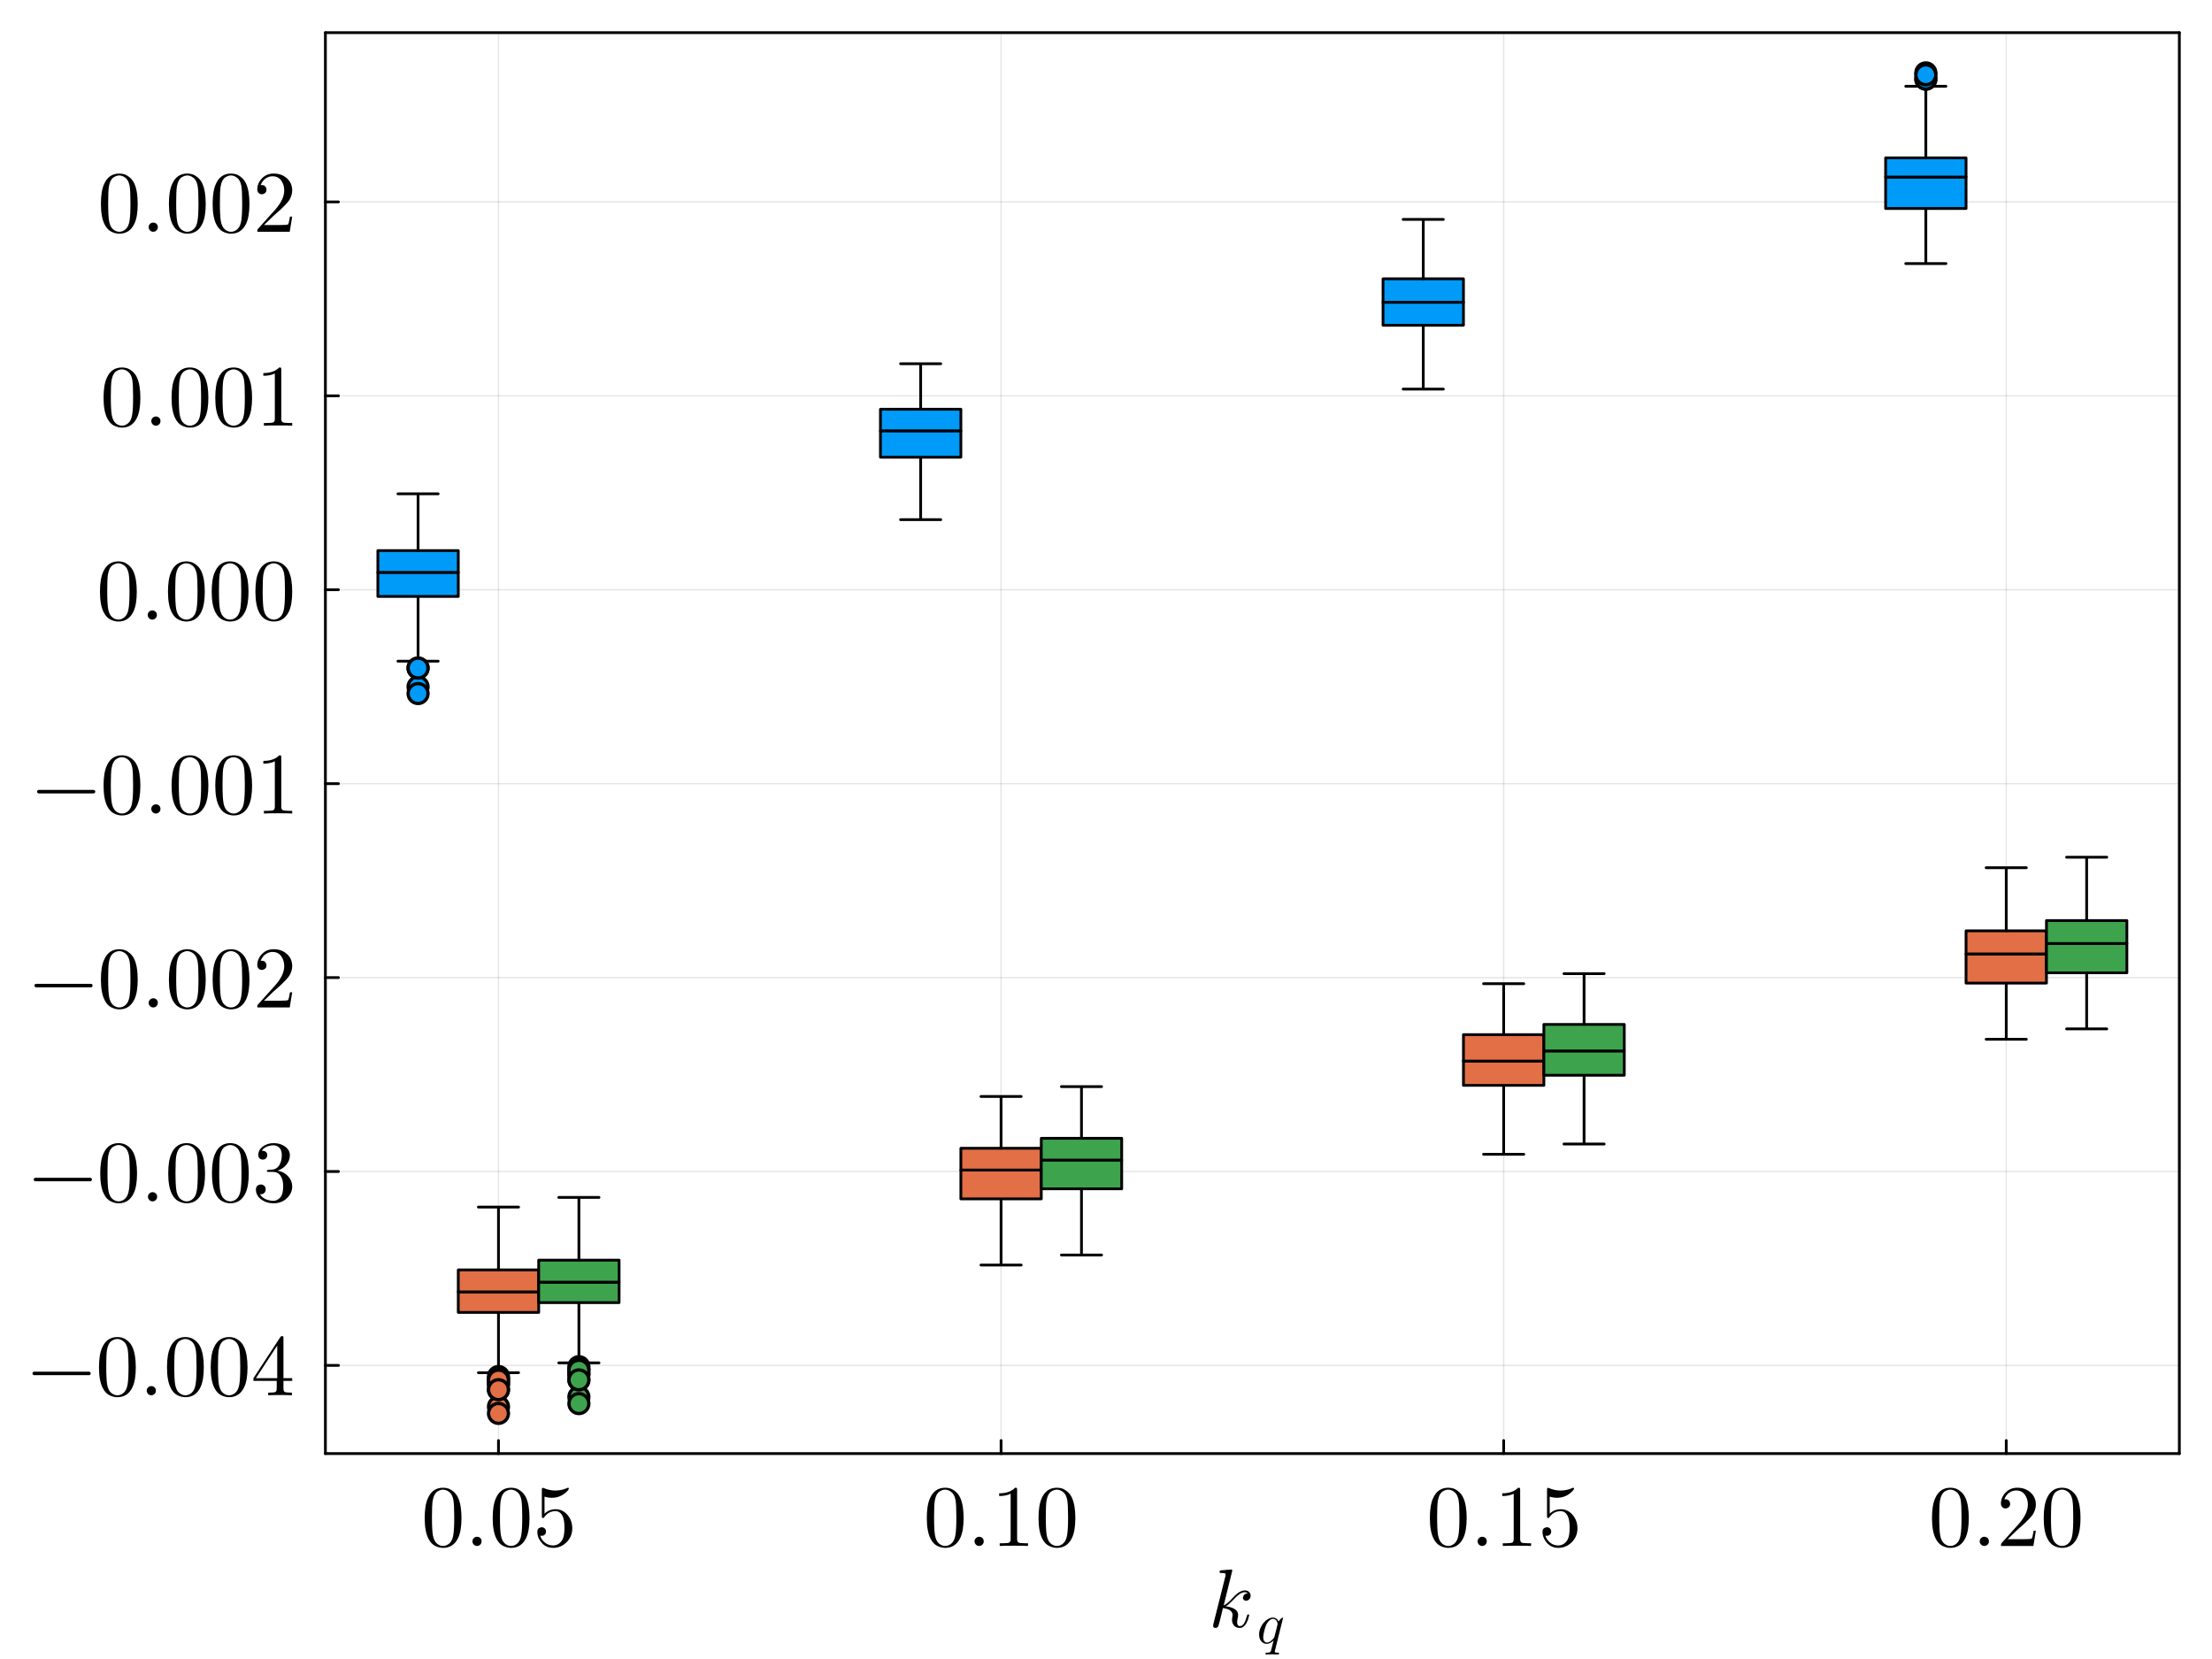<?xml version="1.0" encoding="utf-8"?>
<svg xmlns="http://www.w3.org/2000/svg" xmlns:xlink="http://www.w3.org/1999/xlink" width="800" height="600" viewBox="0 0 3200 2400">
<rect x="0" y="0" width="3200" height="2400" fill="#333333" stroke="none"/>
<defs>
  <clipPath id="clip690">
    <rect x="0" y="0" width="3200" height="2400"/>
  </clipPath>
</defs>
<path clip-path="url(#clip690)" d="M0 2400 L3200 2400 L3200 0 L0 0  Z" fill="#ffffff" fill-rule="evenodd" fill-opacity="1"/>
<defs>
  <clipPath id="clip691">
    <rect x="640" y="0" width="2241" height="2241"/>
  </clipPath>
</defs>
<path clip-path="url(#clip690)" d="M470.73 2102.86 L3152.76 2102.86 L3152.76 47.244 L470.73 47.244  Z" fill="#ffffff" fill-rule="evenodd" fill-opacity="1"/>
<defs>
  <clipPath id="clip692">
    <rect x="470" y="47" width="2683" height="2057"/>
  </clipPath>
</defs>
<polyline clip-path="url(#clip692)" style="stroke:#000000; stroke-linecap:round; stroke-linejoin:round; stroke-width:2; stroke-opacity:0.1; fill:none" points="721.134,2102.86 721.134,47.244 "/>
<polyline clip-path="url(#clip692)" style="stroke:#000000; stroke-linecap:round; stroke-linejoin:round; stroke-width:2; stroke-opacity:0.1; fill:none" points="1448.21,2102.86 1448.21,47.244 "/>
<polyline clip-path="url(#clip692)" style="stroke:#000000; stroke-linecap:round; stroke-linejoin:round; stroke-width:2; stroke-opacity:0.1; fill:none" points="2175.28,2102.86 2175.28,47.244 "/>
<polyline clip-path="url(#clip692)" style="stroke:#000000; stroke-linecap:round; stroke-linejoin:round; stroke-width:2; stroke-opacity:0.1; fill:none" points="2902.35,2102.86 2902.35,47.244 "/>
<polyline clip-path="url(#clip690)" style="stroke:#000000; stroke-linecap:round; stroke-linejoin:round; stroke-width:4; stroke-opacity:1; fill:none" points="470.73,2102.86 3152.76,2102.86 "/>
<polyline clip-path="url(#clip690)" style="stroke:#000000; stroke-linecap:round; stroke-linejoin:round; stroke-width:4; stroke-opacity:1; fill:none" points="470.73,47.244 3152.76,47.244 "/>
<polyline clip-path="url(#clip690)" style="stroke:#000000; stroke-linecap:round; stroke-linejoin:round; stroke-width:4; stroke-opacity:1; fill:none" points="721.134,2102.86 721.134,2083.96 "/>
<polyline clip-path="url(#clip690)" style="stroke:#000000; stroke-linecap:round; stroke-linejoin:round; stroke-width:4; stroke-opacity:1; fill:none" points="1448.21,2102.86 1448.21,2083.96 "/>
<polyline clip-path="url(#clip690)" style="stroke:#000000; stroke-linecap:round; stroke-linejoin:round; stroke-width:4; stroke-opacity:1; fill:none" points="2175.28,2102.86 2175.28,2083.96 "/>
<polyline clip-path="url(#clip690)" style="stroke:#000000; stroke-linecap:round; stroke-linejoin:round; stroke-width:4; stroke-opacity:1; fill:none" points="2902.35,2102.86 2902.35,2083.96 "/>
<path clip-path="url(#clip690)" d="M614.385 2196.01 Q614.385 2177.42 619.078 2167.29 Q625.625 2152.22 641.064 2152.22 Q644.337 2152.22 647.734 2153.15 Q651.193 2154.01 655.516 2157.41 Q659.901 2160.81 662.556 2166.36 Q667.62 2177.11 667.62 2196.01 Q667.62 2214.47 662.927 2224.54 Q656.072 2239.24 640.941 2239.24 Q635.259 2239.24 629.454 2236.34 Q623.71 2233.43 620.066 2226.45 Q614.385 2216.02 614.385 2196.01 M624.884 2194.46 Q624.884 2213.55 626.242 2221.14 Q627.786 2229.36 631.986 2232.94 Q636.247 2236.46 640.941 2236.46 Q646.005 2236.46 650.205 2232.69 Q654.466 2228.86 655.763 2220.65 Q657.183 2212.56 657.121 2194.46 Q657.121 2176.86 655.886 2169.82 Q654.219 2161.61 649.772 2158.34 Q645.387 2155 640.941 2155 Q639.273 2155 637.482 2155.49 Q635.753 2155.99 633.221 2157.41 Q630.689 2158.83 628.713 2162.35 Q626.798 2165.87 625.872 2171.18 Q624.884 2178.04 624.884 2194.46 Z" fill="#000000" fill-rule="nonzero" fill-opacity="1" /><path clip-path="url(#clip690)" d="M685.345 2234.42 Q683.431 2232.38 683.431 2229.73 Q683.431 2227.07 685.345 2225.16 Q687.26 2223.18 690.162 2223.18 Q692.941 2223.18 694.794 2225.03 Q696.709 2226.83 696.709 2229.79 Q696.709 2232.69 694.671 2234.61 Q692.694 2236.46 690.162 2236.46 Q687.26 2236.46 685.345 2234.42 Z" fill="#000000" fill-rule="nonzero" fill-opacity="1" /><path clip-path="url(#clip690)" d="M712.766 2196.01 Q712.766 2177.42 717.459 2167.29 Q724.006 2152.22 739.445 2152.22 Q742.719 2152.22 746.115 2153.15 Q749.574 2154.01 753.897 2157.41 Q758.282 2160.81 760.937 2166.36 Q766.002 2177.11 766.002 2196.01 Q766.002 2214.47 761.308 2224.54 Q754.453 2239.24 739.322 2239.24 Q733.64 2239.24 727.835 2236.34 Q722.091 2233.43 718.448 2226.45 Q712.766 2216.02 712.766 2196.01 M723.265 2194.46 Q723.265 2213.55 724.623 2221.14 Q726.167 2229.36 730.367 2232.94 Q734.628 2236.46 739.322 2236.46 Q744.386 2236.46 748.586 2232.69 Q752.847 2228.86 754.144 2220.65 Q755.564 2212.56 755.503 2194.46 Q755.503 2176.86 754.267 2169.82 Q752.6 2161.61 748.153 2158.34 Q743.769 2155 739.322 2155 Q737.654 2155 735.863 2155.49 Q734.134 2155.99 731.602 2157.41 Q729.07 2158.83 727.094 2162.35 Q725.179 2165.87 724.253 2171.18 Q723.265 2178.04 723.265 2194.46 Z" fill="#000000" fill-rule="nonzero" fill-opacity="1" /><path clip-path="url(#clip690)" d="M777.365 2216.08 Q777.365 2212.31 779.403 2210.89 Q781.441 2209.41 783.603 2209.41 Q786.505 2209.41 788.173 2211.26 Q789.902 2213.05 789.902 2215.59 Q789.902 2218.12 788.173 2219.97 Q786.505 2221.76 783.603 2221.76 Q782.182 2221.76 781.441 2221.51 Q783.109 2227.32 788.173 2231.52 Q793.299 2235.72 800.03 2235.72 Q808.491 2235.72 813.555 2227.5 Q816.582 2222.19 816.582 2210.15 Q816.582 2199.53 814.297 2194.22 Q810.776 2186.13 803.551 2186.13 Q793.299 2186.13 787.246 2194.96 Q786.505 2196.07 785.641 2196.13 Q784.406 2196.13 784.097 2195.45 Q783.85 2194.71 783.85 2192.8 L783.85 2155.37 Q783.85 2152.34 785.085 2152.34 Q785.579 2152.34 786.629 2152.72 Q794.596 2156.24 803.427 2156.3 Q812.506 2156.3 820.658 2152.59 Q821.275 2152.22 821.646 2152.22 Q822.881 2152.22 822.943 2153.64 Q822.943 2154.14 821.893 2155.62 Q820.905 2157.04 818.743 2158.95 Q816.582 2160.81 813.803 2162.6 Q811.023 2164.39 806.947 2165.62 Q802.933 2166.8 798.486 2166.8 Q793.175 2166.8 787.74 2165.13 L787.74 2189.77 Q794.287 2183.35 803.798 2183.35 Q813.926 2183.35 820.905 2191.5 Q827.883 2199.65 827.883 2211.02 Q827.883 2222.93 819.608 2231.09 Q811.394 2239.24 800.277 2239.24 Q790.149 2239.24 783.726 2232.01 Q777.365 2224.79 777.365 2216.08 Z" fill="#000000" fill-rule="nonzero" fill-opacity="1" /><path clip-path="url(#clip690)" d="M1340.78 2196.01 Q1340.78 2177.42 1345.47 2167.29 Q1352.02 2152.22 1367.46 2152.22 Q1370.73 2152.22 1374.13 2153.15 Q1377.59 2154.01 1381.91 2157.41 Q1386.29 2160.81 1388.95 2166.36 Q1394.01 2177.11 1394.01 2196.01 Q1394.01 2214.47 1389.32 2224.54 Q1382.46 2239.24 1367.33 2239.24 Q1361.65 2239.24 1355.85 2236.34 Q1350.1 2233.43 1346.46 2226.45 Q1340.78 2216.02 1340.78 2196.01 M1351.28 2194.46 Q1351.28 2213.55 1352.64 2221.14 Q1354.18 2229.36 1358.38 2232.94 Q1362.64 2236.46 1367.33 2236.46 Q1372.4 2236.46 1376.6 2232.69 Q1380.86 2228.86 1382.16 2220.65 Q1383.58 2212.56 1383.51 2194.46 Q1383.51 2176.86 1382.28 2169.82 Q1380.61 2161.61 1376.17 2158.34 Q1371.78 2155 1367.33 2155 Q1365.67 2155 1363.88 2155.49 Q1362.15 2155.99 1359.61 2157.41 Q1357.08 2158.83 1355.11 2162.35 Q1353.19 2165.87 1352.27 2171.18 Q1351.28 2178.04 1351.28 2194.46 Z" fill="#000000" fill-rule="nonzero" fill-opacity="1" /><path clip-path="url(#clip690)" d="M1411.74 2234.42 Q1409.82 2232.38 1409.82 2229.73 Q1409.82 2227.07 1411.74 2225.16 Q1413.65 2223.18 1416.56 2223.18 Q1419.33 2223.18 1421.19 2225.03 Q1423.1 2226.83 1423.1 2229.79 Q1423.1 2232.69 1421.06 2234.61 Q1419.09 2236.46 1416.56 2236.46 Q1413.65 2236.46 1411.74 2234.42 Z" fill="#000000" fill-rule="nonzero" fill-opacity="1" /><path clip-path="url(#clip690)" d="M1445.46 2164.26 L1445.46 2160.31 Q1460.65 2160.31 1468.49 2152.22 Q1470.66 2152.22 1471.03 2152.72 Q1471.4 2153.21 1471.4 2155.49 L1471.4 2226.45 Q1471.4 2230.22 1473.25 2231.4 Q1475.1 2232.57 1483.19 2232.57 L1487.21 2232.57 L1487.21 2236.46 Q1482.76 2236.09 1466.7 2236.09 Q1450.65 2236.09 1446.26 2236.46 L1446.26 2232.57 L1450.28 2232.57 Q1458.24 2232.57 1460.16 2231.46 Q1462.07 2230.28 1462.07 2226.45 L1462.07 2160.93 Q1455.46 2164.26 1445.46 2164.26 Z" fill="#000000" fill-rule="nonzero" fill-opacity="1" /><path clip-path="url(#clip690)" d="M1502.4 2196.01 Q1502.4 2177.42 1507.09 2167.29 Q1513.64 2152.22 1529.08 2152.22 Q1532.35 2152.22 1535.75 2153.15 Q1539.21 2154.01 1543.53 2157.41 Q1547.92 2160.81 1550.57 2166.36 Q1555.64 2177.11 1555.64 2196.01 Q1555.64 2214.47 1550.94 2224.54 Q1544.09 2239.24 1528.96 2239.24 Q1523.27 2239.24 1517.47 2236.34 Q1511.73 2233.43 1508.08 2226.45 Q1502.4 2216.02 1502.4 2196.01 M1512.9 2194.46 Q1512.9 2213.55 1514.26 2221.14 Q1515.8 2229.36 1520 2232.94 Q1524.26 2236.46 1528.96 2236.46 Q1534.02 2236.46 1538.22 2232.69 Q1542.48 2228.86 1543.78 2220.65 Q1545.2 2212.56 1545.14 2194.46 Q1545.14 2176.86 1543.9 2169.82 Q1542.23 2161.61 1537.79 2158.34 Q1533.4 2155 1528.96 2155 Q1527.29 2155 1525.5 2155.49 Q1523.77 2155.99 1521.24 2157.41 Q1518.7 2158.83 1516.73 2162.35 Q1514.81 2165.87 1513.89 2171.18 Q1512.9 2178.04 1512.9 2194.46 Z" fill="#000000" fill-rule="nonzero" fill-opacity="1" /><path clip-path="url(#clip690)" d="M2068.53 2196.01 Q2068.53 2177.42 2073.22 2167.29 Q2079.77 2152.22 2095.21 2152.22 Q2098.48 2152.22 2101.88 2153.15 Q2105.34 2154.01 2109.66 2157.41 Q2114.05 2160.81 2116.7 2166.36 Q2121.77 2177.11 2121.77 2196.01 Q2121.77 2214.47 2117.07 2224.54 Q2110.22 2239.24 2095.09 2239.24 Q2089.4 2239.24 2083.6 2236.34 Q2077.86 2233.43 2074.21 2226.45 Q2068.53 2216.02 2068.53 2196.01 M2079.03 2194.46 Q2079.03 2213.55 2080.39 2221.14 Q2081.93 2229.36 2086.13 2232.94 Q2090.39 2236.46 2095.09 2236.46 Q2100.15 2236.46 2104.35 2232.69 Q2108.61 2228.86 2109.91 2220.65 Q2111.33 2212.56 2111.27 2194.46 Q2111.27 2176.86 2110.03 2169.82 Q2108.36 2161.61 2103.92 2158.34 Q2099.53 2155 2095.09 2155 Q2093.42 2155 2091.63 2155.49 Q2089.9 2155.99 2087.37 2157.41 Q2084.83 2158.83 2082.86 2162.35 Q2080.94 2165.87 2080.02 2171.18 Q2079.03 2178.04 2079.03 2194.46 Z" fill="#000000" fill-rule="nonzero" fill-opacity="1" /><path clip-path="url(#clip690)" d="M2139.49 2234.42 Q2137.58 2232.38 2137.58 2229.73 Q2137.58 2227.07 2139.49 2225.16 Q2141.4 2223.18 2144.31 2223.18 Q2147.09 2223.18 2148.94 2225.03 Q2150.85 2226.83 2150.85 2229.79 Q2150.85 2232.69 2148.82 2234.61 Q2146.84 2236.46 2144.31 2236.46 Q2141.4 2236.46 2139.49 2234.42 Z" fill="#000000" fill-rule="nonzero" fill-opacity="1" /><path clip-path="url(#clip690)" d="M2173.21 2164.26 L2173.21 2160.31 Q2188.4 2160.31 2196.25 2152.22 Q2198.41 2152.22 2198.78 2152.72 Q2199.15 2153.21 2199.15 2155.49 L2199.15 2226.45 Q2199.15 2230.22 2201 2231.4 Q2202.85 2232.57 2210.94 2232.57 L2214.96 2232.57 L2214.96 2236.46 Q2210.51 2236.09 2194.46 2236.09 Q2178.4 2236.09 2174.01 2236.46 L2174.01 2232.57 L2178.03 2232.57 Q2185.99 2232.57 2187.91 2231.46 Q2189.82 2230.28 2189.82 2226.45 L2189.82 2160.93 Q2183.22 2164.26 2173.21 2164.26 Z" fill="#000000" fill-rule="nonzero" fill-opacity="1" /><path clip-path="url(#clip690)" d="M2231.51 2216.08 Q2231.51 2212.31 2233.55 2210.89 Q2235.59 2209.41 2237.75 2209.41 Q2240.65 2209.41 2242.32 2211.26 Q2244.05 2213.05 2244.05 2215.59 Q2244.05 2218.12 2242.32 2219.97 Q2240.65 2221.76 2237.75 2221.76 Q2236.33 2221.76 2235.59 2221.51 Q2237.25 2227.32 2242.32 2231.52 Q2247.44 2235.72 2254.18 2235.72 Q2262.64 2235.72 2267.7 2227.5 Q2270.73 2222.19 2270.73 2210.15 Q2270.73 2199.53 2268.44 2194.22 Q2264.92 2186.13 2257.7 2186.13 Q2247.44 2186.13 2241.39 2194.96 Q2240.65 2196.07 2239.79 2196.13 Q2238.55 2196.13 2238.24 2195.45 Q2238 2194.71 2238 2192.8 L2238 2155.37 Q2238 2152.34 2239.23 2152.34 Q2239.72 2152.34 2240.77 2152.72 Q2248.74 2156.24 2257.57 2156.3 Q2266.65 2156.3 2274.8 2152.59 Q2275.42 2152.22 2275.79 2152.22 Q2277.03 2152.22 2277.09 2153.64 Q2277.09 2154.14 2276.04 2155.62 Q2275.05 2157.04 2272.89 2158.95 Q2270.73 2160.81 2267.95 2162.6 Q2265.17 2164.39 2261.09 2165.62 Q2257.08 2166.8 2252.63 2166.8 Q2247.32 2166.8 2241.89 2165.13 L2241.89 2189.77 Q2248.43 2183.35 2257.94 2183.35 Q2268.07 2183.35 2275.05 2191.5 Q2282.03 2199.65 2282.03 2211.02 Q2282.03 2222.93 2273.75 2231.09 Q2265.54 2239.24 2254.42 2239.24 Q2244.29 2239.24 2237.87 2232.01 Q2231.51 2224.79 2231.51 2216.08 Z" fill="#000000" fill-rule="nonzero" fill-opacity="1" /><path clip-path="url(#clip690)" d="M2794.92 2196.01 Q2794.92 2177.42 2799.62 2167.29 Q2806.16 2152.22 2821.6 2152.22 Q2824.88 2152.22 2828.27 2153.15 Q2831.73 2154.01 2836.05 2157.41 Q2840.44 2160.81 2843.09 2166.36 Q2848.16 2177.11 2848.16 2196.01 Q2848.16 2214.47 2843.47 2224.54 Q2836.61 2239.24 2821.48 2239.24 Q2815.8 2239.24 2809.99 2236.34 Q2804.25 2233.43 2800.61 2226.45 Q2794.92 2216.02 2794.92 2196.01 M2805.42 2194.46 Q2805.42 2213.55 2806.78 2221.14 Q2808.32 2229.36 2812.52 2232.94 Q2816.79 2236.46 2821.48 2236.46 Q2826.54 2236.46 2830.74 2232.69 Q2835 2228.86 2836.3 2220.65 Q2837.72 2212.56 2837.66 2194.46 Q2837.66 2176.86 2836.42 2169.82 Q2834.76 2161.61 2830.31 2158.34 Q2825.93 2155 2821.48 2155 Q2819.81 2155 2818.02 2155.49 Q2816.29 2155.99 2813.76 2157.41 Q2811.23 2158.83 2809.25 2162.35 Q2807.34 2165.87 2806.41 2171.18 Q2805.42 2178.04 2805.42 2194.46 Z" fill="#000000" fill-rule="nonzero" fill-opacity="1" /><path clip-path="url(#clip690)" d="M2865.88 2234.42 Q2863.97 2232.38 2863.97 2229.73 Q2863.97 2227.07 2865.88 2225.16 Q2867.8 2223.18 2870.7 2223.18 Q2873.48 2223.18 2875.33 2225.03 Q2877.25 2226.83 2877.25 2229.79 Q2877.25 2232.69 2875.21 2234.61 Q2873.23 2236.46 2870.7 2236.46 Q2867.8 2236.46 2865.88 2234.42 Z" fill="#000000" fill-rule="nonzero" fill-opacity="1" /><path clip-path="url(#clip690)" d="M2894.66 2236.46 Q2894.66 2234.17 2894.85 2233.5 Q2895.1 2232.82 2896.08 2231.77 L2920.35 2204.72 Q2933.63 2189.77 2933.63 2176.74 Q2933.63 2168.28 2929.19 2162.23 Q2924.8 2156.17 2916.71 2156.17 Q2911.15 2156.17 2906.46 2159.57 Q2901.77 2162.97 2899.6 2169.02 Q2899.97 2168.9 2901.27 2168.9 Q2904.42 2168.9 2906.15 2170.87 Q2907.94 2172.85 2907.94 2175.5 Q2907.94 2178.9 2905.72 2180.57 Q2903.56 2182.17 2901.39 2182.17 Q2900.53 2182.17 2899.36 2181.99 Q2898.25 2181.8 2896.45 2180.07 Q2894.66 2178.28 2894.66 2175.13 Q2894.66 2166.3 2901.33 2159.26 Q2908.06 2152.22 2918.32 2152.22 Q2929.93 2152.22 2937.52 2159.14 Q2945.18 2165.99 2945.18 2176.74 Q2945.18 2180.51 2944.01 2183.97 Q2942.9 2187.36 2941.35 2190.02 Q2939.87 2192.67 2935.79 2196.93 Q2931.72 2201.2 2928.45 2204.22 Q2925.17 2207.25 2917.82 2213.67 L2904.42 2226.7 L2927.21 2226.7 Q2938.33 2226.7 2939.19 2225.71 Q2940.43 2223.92 2941.97 2214.47 L2945.18 2214.47 L2941.6 2236.46 L2894.66 2236.46 Z" fill="#000000" fill-rule="nonzero" fill-opacity="1" /><path clip-path="url(#clip690)" d="M2956.55 2196.01 Q2956.55 2177.42 2961.24 2167.29 Q2967.79 2152.22 2983.22 2152.22 Q2986.5 2152.22 2989.89 2153.15 Q2993.35 2154.01 2997.68 2157.41 Q3002.06 2160.81 3004.72 2166.36 Q3009.78 2177.11 3009.78 2196.01 Q3009.78 2214.47 3005.09 2224.54 Q2998.23 2239.24 2983.1 2239.24 Q2977.42 2239.24 2971.61 2236.34 Q2965.87 2233.43 2962.23 2226.45 Q2956.55 2216.02 2956.55 2196.01 M2967.04 2194.46 Q2967.04 2213.55 2968.4 2221.14 Q2969.95 2229.36 2974.15 2232.94 Q2978.41 2236.46 2983.1 2236.46 Q2988.17 2236.46 2992.36 2232.69 Q2996.63 2228.86 2997.92 2220.65 Q2999.34 2212.56 2999.28 2194.46 Q2999.28 2176.86 2998.05 2169.82 Q2996.38 2161.61 2991.93 2158.34 Q2987.55 2155 2983.1 2155 Q2981.43 2155 2979.64 2155.49 Q2977.91 2155.99 2975.38 2157.41 Q2972.85 2158.83 2970.87 2162.35 Q2968.96 2165.87 2968.03 2171.18 Q2967.04 2178.04 2967.04 2194.46 Z" fill="#000000" fill-rule="nonzero" fill-opacity="1" /><path clip-path="url(#clip690)" d="M1809.22 2308.32 Q1809.22 2311.66 1807.17 2313.65 Q1805.18 2315.64 1802.66 2315.64 Q1800.44 2315.64 1799.27 2314.36 Q1798.1 2313.07 1798.1 2311.43 Q1798.1 2310.72 1798.39 2309.85 Q1798.68 2308.91 1799.33 2307.8 Q1800.03 2306.68 1801.49 2305.86 Q1802.96 2305.04 1804.95 2304.93 Q1804.54 2304.52 1804.42 2304.46 Q1803.54 2303.76 1801.9 2303.52 Q1801.67 2303.41 1800.85 2303.41 Q1796.81 2303.41 1792.71 2306.39 Q1788.67 2309.32 1783.69 2314.88 Q1777.43 2321.38 1773.39 2323.78 Q1791.13 2326.13 1791.13 2336.37 Q1791.13 2338.07 1790.66 2340.12 Q1789.72 2343.98 1789.72 2346.8 Q1789.72 2352.42 1793.53 2352.42 Q1797.22 2352.42 1799.56 2348.67 Q1801.96 2344.92 1803.95 2337.6 Q1804.24 2336.26 1804.54 2335.85 Q1804.83 2335.44 1805.65 2335.44 Q1807.11 2335.44 1807.11 2336.61 Q1805.77 2343.46 1802.78 2348.73 Q1798.97 2355.11 1793.29 2355.11 Q1788.55 2355.11 1785.39 2351.83 Q1782.29 2348.49 1782.29 2343.22 Q1782.29 2341.94 1782.75 2339.01 Q1783.11 2337.84 1783.11 2336.49 Q1783.11 2333.74 1781.58 2331.69 Q1780.06 2329.58 1777.6 2328.53 Q1775.14 2327.47 1773.09 2327 Q1771.1 2326.48 1769.17 2326.3 Q1763.31 2351.07 1762.49 2352.59 Q1761.97 2353.65 1760.8 2354.35 Q1759.62 2355.11 1758.39 2355.11 Q1757.22 2355.11 1756.05 2354.29 Q1754.94 2353.53 1754.94 2351.71 Q1754.94 2350.78 1755.41 2349.08 L1772.8 2279.98 L1773.15 2277.64 Q1773.15 2276.94 1772.86 2276.59 Q1772.62 2276.18 1771.22 2275.88 Q1769.87 2275.59 1767.18 2275.59 Q1766.07 2275.59 1765.54 2275.53 Q1765.07 2275.47 1764.66 2275.18 Q1764.25 2274.83 1764.25 2274.13 Q1764.25 2273.13 1764.66 2272.6 Q1765.13 2272.02 1765.48 2271.9 Q1765.83 2271.79 1766.53 2271.73 Q1767.53 2271.67 1770.87 2271.38 Q1774.2 2271.02 1777.07 2270.79 Q1779.94 2270.56 1781.17 2270.56 Q1781.88 2270.56 1782.23 2270.91 Q1782.64 2271.2 1782.7 2271.55 L1782.75 2271.84 L1770.28 2322.44 Q1775.43 2320.39 1783.57 2311.31 Q1793 2300.77 1801.08 2300.77 Q1804.89 2300.77 1807.05 2303.11 Q1809.22 2305.4 1809.22 2308.32 Z" fill="#000000" fill-rule="nonzero" fill-opacity="1" /><path clip-path="url(#clip690)" d="M1856.08 2340.94 L1844.48 2387.63 Q1844.16 2389.11 1844.16 2389.48 Q1844.16 2389.97 1844.28 2390.17 Q1844.44 2390.42 1845.35 2390.62 Q1846.29 2390.83 1848.17 2390.83 Q1848.87 2390.83 1849.12 2390.83 Q1849.36 2390.83 1849.73 2390.91 Q1850.1 2390.99 1850.22 2391.2 Q1850.35 2391.4 1850.35 2391.73 Q1850.35 2393.41 1848.87 2393.41 Q1847.48 2393.41 1844.57 2393.29 Q1841.66 2393.16 1840.22 2393.16 Q1838.83 2393.16 1836 2393.29 Q1833.17 2393.41 1831.82 2393.41 Q1831.33 2393.41 1831.04 2393.16 Q1830.75 2392.96 1830.75 2392.71 L1830.71 2392.51 Q1830.71 2391.36 1831.16 2391.07 Q1831.61 2390.83 1832.64 2390.83 Q1836.16 2390.79 1837.19 2390.3 Q1838.21 2389.8 1838.71 2388.04 L1842.48 2373.04 Q1837.43 2378.08 1832.56 2378.08 Q1827.84 2378.08 1824.65 2374.39 Q1821.49 2370.66 1821.49 2364.64 Q1821.49 2360.17 1823.25 2355.66 Q1825.06 2351.15 1827.84 2347.75 Q1830.67 2344.35 1834.36 2342.22 Q1838.05 2340.04 1841.7 2340.04 Q1844.03 2340.04 1846.12 2341.4 Q1848.26 2342.75 1849.53 2345.9 Q1850.59 2344.1 1852.56 2342.13 Q1854.53 2340.12 1855.22 2340.12 Q1855.63 2340.12 1855.84 2340.41 Q1856.08 2340.66 1856.08 2340.94 M1848.34 2349.27 Q1848.34 2348.86 1848.01 2347.83 Q1847.72 2346.81 1847.07 2345.41 Q1846.45 2343.98 1845.02 2342.95 Q1843.58 2341.89 1841.7 2341.89 Q1838.99 2341.89 1836.08 2344.51 Q1833.21 2347.09 1831.33 2351.6 Q1830.14 2354.55 1828.79 2360.05 Q1827.43 2365.54 1827.43 2368.33 Q1827.43 2368.98 1827.47 2369.72 Q1827.56 2370.46 1827.88 2371.69 Q1828.21 2372.92 1828.7 2373.86 Q1829.24 2374.8 1830.3 2375.5 Q1831.37 2376.2 1832.8 2376.2 Q1835.92 2376.2 1839.03 2373.53 Q1842.15 2370.87 1843.46 2368.49 Q1843.62 2368.24 1845.96 2358.94 Q1848.34 2349.63 1848.34 2349.27 Z" fill="#000000" fill-rule="nonzero" fill-opacity="1" /><polyline clip-path="url(#clip692)" style="stroke:#000000; stroke-linecap:round; stroke-linejoin:round; stroke-width:2; stroke-opacity:0.1; fill:none" points="470.73,1975.29 3152.76,1975.29 "/>
<polyline clip-path="url(#clip692)" style="stroke:#000000; stroke-linecap:round; stroke-linejoin:round; stroke-width:2; stroke-opacity:0.1; fill:none" points="470.73,1694.76 3152.76,1694.76 "/>
<polyline clip-path="url(#clip692)" style="stroke:#000000; stroke-linecap:round; stroke-linejoin:round; stroke-width:2; stroke-opacity:0.1; fill:none" points="470.73,1414.23 3152.76,1414.23 "/>
<polyline clip-path="url(#clip692)" style="stroke:#000000; stroke-linecap:round; stroke-linejoin:round; stroke-width:2; stroke-opacity:0.1; fill:none" points="470.73,1133.69 3152.76,1133.69 "/>
<polyline clip-path="url(#clip692)" style="stroke:#000000; stroke-linecap:round; stroke-linejoin:round; stroke-width:2; stroke-opacity:0.1; fill:none" points="470.73,853.161 3152.76,853.161 "/>
<polyline clip-path="url(#clip692)" style="stroke:#000000; stroke-linecap:round; stroke-linejoin:round; stroke-width:2; stroke-opacity:0.1; fill:none" points="470.73,572.628 3152.76,572.628 "/>
<polyline clip-path="url(#clip692)" style="stroke:#000000; stroke-linecap:round; stroke-linejoin:round; stroke-width:2; stroke-opacity:0.1; fill:none" points="470.73,292.094 3152.76,292.094 "/>
<polyline clip-path="url(#clip690)" style="stroke:#000000; stroke-linecap:round; stroke-linejoin:round; stroke-width:4; stroke-opacity:1; fill:none" points="470.73,2102.86 470.73,47.244 "/>
<polyline clip-path="url(#clip690)" style="stroke:#000000; stroke-linecap:round; stroke-linejoin:round; stroke-width:4; stroke-opacity:1; fill:none" points="3152.76,2102.86 3152.76,47.244 "/>
<polyline clip-path="url(#clip690)" style="stroke:#000000; stroke-linecap:round; stroke-linejoin:round; stroke-width:4; stroke-opacity:1; fill:none" points="470.73,1975.29 489.628,1975.29 "/>
<polyline clip-path="url(#clip690)" style="stroke:#000000; stroke-linecap:round; stroke-linejoin:round; stroke-width:4; stroke-opacity:1; fill:none" points="470.73,1694.76 489.628,1694.76 "/>
<polyline clip-path="url(#clip690)" style="stroke:#000000; stroke-linecap:round; stroke-linejoin:round; stroke-width:4; stroke-opacity:1; fill:none" points="470.73,1414.23 489.628,1414.23 "/>
<polyline clip-path="url(#clip690)" style="stroke:#000000; stroke-linecap:round; stroke-linejoin:round; stroke-width:4; stroke-opacity:1; fill:none" points="470.73,1133.69 489.628,1133.69 "/>
<polyline clip-path="url(#clip690)" style="stroke:#000000; stroke-linecap:round; stroke-linejoin:round; stroke-width:4; stroke-opacity:1; fill:none" points="470.73,853.161 489.628,853.161 "/>
<polyline clip-path="url(#clip690)" style="stroke:#000000; stroke-linecap:round; stroke-linejoin:round; stroke-width:4; stroke-opacity:1; fill:none" points="470.73,572.628 489.628,572.628 "/>
<polyline clip-path="url(#clip690)" style="stroke:#000000; stroke-linecap:round; stroke-linejoin:round; stroke-width:4; stroke-opacity:1; fill:none" points="470.73,292.094 489.628,292.094 "/>
<path clip-path="url(#clip690)" d="M130.489 1985.08 Q131.231 1985.82 131.231 1986.87 Q131.231 1987.92 130.489 1988.67 Q129.748 1989.41 128.698 1989.41 L49.524 1989.41 Q48.474 1989.41 47.733 1988.67 Q46.992 1987.92 46.992 1986.87 Q46.992 1985.82 47.733 1985.08 Q48.474 1984.34 49.524 1984.34 L128.698 1984.34 Q129.748 1984.34 130.489 1985.08 Z" fill="#000000" fill-rule="nonzero" fill-opacity="1" /><path clip-path="url(#clip690)" d="M143.212 1978.04 Q143.212 1959.45 147.905 1949.33 Q154.452 1934.26 169.891 1934.26 Q173.165 1934.26 176.561 1935.18 Q180.02 1936.05 184.343 1939.44 Q188.728 1942.84 191.383 1948.4 Q196.447 1959.14 196.447 1978.04 Q196.447 1996.51 191.754 2006.58 Q184.899 2021.27 169.768 2021.27 Q164.086 2021.27 158.281 2018.37 Q152.537 2015.47 148.893 2008.49 Q143.212 1998.05 143.212 1978.04 M153.711 1976.5 Q153.711 1995.58 155.069 2003.18 Q156.613 2011.39 160.813 2014.97 Q165.074 2018.49 169.768 2018.49 Q174.832 2018.49 179.032 2014.73 Q183.293 2010.9 184.59 2002.68 Q186.01 1994.59 185.949 1976.5 Q185.949 1958.9 184.713 1951.86 Q183.046 1943.64 178.599 1940.37 Q174.214 1937.04 169.768 1937.04 Q168.1 1937.04 166.309 1937.53 Q164.58 1938.02 162.048 1939.44 Q159.516 1940.86 157.54 1944.38 Q155.625 1947.9 154.699 1953.22 Q153.711 1960.07 153.711 1976.5 Z" fill="#000000" fill-rule="nonzero" fill-opacity="1" /><path clip-path="url(#clip690)" d="M214.172 2016.46 Q212.258 2014.42 212.258 2011.76 Q212.258 2009.11 214.172 2007.19 Q216.087 2005.22 218.989 2005.22 Q221.768 2005.22 223.621 2007.07 Q225.536 2008.86 225.536 2011.82 Q225.536 2014.73 223.498 2016.64 Q221.521 2018.49 218.989 2018.49 Q216.087 2018.49 214.172 2016.46 Z" fill="#000000" fill-rule="nonzero" fill-opacity="1" /><path clip-path="url(#clip690)" d="M241.593 1978.04 Q241.593 1959.45 246.286 1949.33 Q252.833 1934.26 268.272 1934.26 Q271.546 1934.26 274.942 1935.18 Q278.401 1936.05 282.724 1939.44 Q287.109 1942.84 289.764 1948.4 Q294.829 1959.14 294.829 1978.04 Q294.829 1996.51 290.135 2006.58 Q283.28 2021.27 268.149 2021.27 Q262.467 2021.27 256.662 2018.37 Q250.918 2015.47 247.275 2008.49 Q241.593 1998.05 241.593 1978.04 M252.092 1976.5 Q252.092 1995.58 253.45 2003.18 Q254.994 2011.39 259.194 2014.97 Q263.455 2018.49 268.149 2018.49 Q273.213 2018.49 277.413 2014.73 Q281.674 2010.9 282.971 2002.68 Q284.391 1994.59 284.33 1976.5 Q284.33 1958.9 283.094 1951.86 Q281.427 1943.64 276.98 1940.37 Q272.596 1937.04 268.149 1937.04 Q266.481 1937.04 264.69 1937.53 Q262.961 1938.02 260.429 1939.44 Q257.897 1940.86 255.921 1944.38 Q254.006 1947.9 253.08 1953.22 Q252.092 1960.07 252.092 1976.5 Z" fill="#000000" fill-rule="nonzero" fill-opacity="1" /><path clip-path="url(#clip690)" d="M304.833 1978.04 Q304.833 1959.45 309.527 1949.33 Q316.073 1934.26 331.513 1934.26 Q334.786 1934.26 338.183 1935.18 Q341.641 1936.05 345.965 1939.44 Q350.349 1942.84 353.005 1948.4 Q358.069 1959.14 358.069 1978.04 Q358.069 1996.51 353.376 2006.58 Q346.52 2021.27 331.39 2021.27 Q325.708 2021.27 319.902 2018.37 Q314.159 2015.47 310.515 2008.49 Q304.833 1998.05 304.833 1978.04 M315.332 1976.5 Q315.332 1995.58 316.691 2003.18 Q318.235 2011.39 322.435 2014.97 Q326.696 2018.49 331.39 2018.49 Q336.454 2018.49 340.653 2014.73 Q344.915 2010.9 346.212 2002.68 Q347.632 1994.59 347.57 1976.5 Q347.57 1958.9 346.335 1951.86 Q344.668 1943.64 340.221 1940.37 Q335.836 1937.04 331.39 1937.04 Q329.722 1937.04 327.931 1937.53 Q326.202 1938.02 323.67 1939.44 Q321.138 1940.86 319.161 1944.38 Q317.247 1947.9 316.321 1953.22 Q315.332 1960.07 315.332 1976.5 Z" fill="#000000" fill-rule="nonzero" fill-opacity="1" /><path clip-path="url(#clip690)" d="M366.654 1997.62 L366.654 1993.73 L405.5 1934.38 Q406.488 1932.84 408.032 1932.9 Q409.452 1932.9 409.761 1933.45 Q410.07 1934.01 410.07 1936.17 L410.07 1993.73 L422.73 1993.73 L422.73 1997.62 L410.07 1997.62 L410.07 2008.61 Q410.07 2012.26 411.552 2013.43 Q413.096 2014.6 419.642 2014.6 L422.298 2014.6 L422.298 2018.49 Q417.11 2018.12 405.129 2018.12 Q393.21 2018.12 388.022 2018.49 L388.022 2014.6 L390.678 2014.6 Q397.224 2014.6 398.768 2013.49 Q400.312 2012.32 400.312 2008.61 L400.312 1997.62 L366.654 1997.62 M370.236 1993.73 L401.053 1993.73 L401.053 1946.55 L370.236 1993.73 Z" fill="#000000" fill-rule="nonzero" fill-opacity="1" /><path clip-path="url(#clip690)" d="M132.28 1704.55 Q133.022 1705.29 133.022 1706.34 Q133.022 1707.39 132.28 1708.13 Q131.539 1708.87 130.489 1708.87 L51.315 1708.87 Q50.265 1708.87 49.524 1708.13 Q48.783 1707.39 48.783 1706.34 Q48.783 1705.29 49.524 1704.55 Q50.265 1703.81 51.315 1703.81 L130.489 1703.81 Q131.539 1703.81 132.28 1704.55 Z" fill="#000000" fill-rule="nonzero" fill-opacity="1" /><path clip-path="url(#clip690)" d="M145.003 1697.51 Q145.003 1678.92 149.696 1668.79 Q156.243 1653.72 171.682 1653.72 Q174.956 1653.72 178.352 1654.65 Q181.811 1655.51 186.134 1658.91 Q190.519 1662.31 193.174 1667.87 Q198.238 1678.61 198.238 1697.51 Q198.238 1715.98 193.545 1726.04 Q186.69 1740.74 171.559 1740.74 Q165.877 1740.74 160.072 1737.84 Q154.328 1734.94 150.684 1727.96 Q145.003 1717.52 145.003 1697.51 M155.502 1695.97 Q155.502 1715.05 156.86 1722.65 Q158.404 1730.86 162.604 1734.44 Q166.865 1737.96 171.559 1737.96 Q176.623 1737.96 180.823 1734.19 Q185.084 1730.37 186.381 1722.15 Q187.801 1714.06 187.74 1695.97 Q187.74 1678.36 186.504 1671.32 Q184.837 1663.11 180.39 1659.84 Q176.005 1656.5 171.559 1656.5 Q169.891 1656.5 168.1 1657 Q166.371 1657.49 163.839 1658.91 Q161.307 1660.33 159.331 1663.85 Q157.416 1667.37 156.49 1672.68 Q155.502 1679.54 155.502 1695.97 Z" fill="#000000" fill-rule="nonzero" fill-opacity="1" /><path clip-path="url(#clip690)" d="M215.963 1735.92 Q214.049 1733.89 214.049 1731.23 Q214.049 1728.57 215.963 1726.66 Q217.878 1724.68 220.78 1724.68 Q223.559 1724.68 225.412 1726.54 Q227.327 1728.33 227.327 1731.29 Q227.327 1734.19 225.289 1736.11 Q223.312 1737.96 220.78 1737.96 Q217.878 1737.96 215.963 1735.92 Z" fill="#000000" fill-rule="nonzero" fill-opacity="1" /><path clip-path="url(#clip690)" d="M243.384 1697.51 Q243.384 1678.92 248.077 1668.79 Q254.624 1653.72 270.063 1653.72 Q273.337 1653.72 276.733 1654.65 Q280.192 1655.51 284.515 1658.91 Q288.9 1662.31 291.555 1667.87 Q296.62 1678.61 296.62 1697.51 Q296.62 1715.98 291.926 1726.04 Q285.071 1740.74 269.94 1740.74 Q264.258 1740.74 258.453 1737.84 Q252.709 1734.94 249.066 1727.96 Q243.384 1717.52 243.384 1697.51 M253.883 1695.97 Q253.883 1715.05 255.241 1722.65 Q256.785 1730.86 260.985 1734.44 Q265.246 1737.96 269.94 1737.96 Q275.004 1737.96 279.204 1734.19 Q283.465 1730.37 284.762 1722.15 Q286.182 1714.06 286.121 1695.97 Q286.121 1678.36 284.885 1671.32 Q283.218 1663.11 278.771 1659.84 Q274.387 1656.5 269.94 1656.5 Q268.272 1656.5 266.481 1657 Q264.752 1657.49 262.22 1658.91 Q259.688 1660.33 257.712 1663.85 Q255.797 1667.37 254.871 1672.68 Q253.883 1679.54 253.883 1695.97 Z" fill="#000000" fill-rule="nonzero" fill-opacity="1" /><path clip-path="url(#clip690)" d="M306.624 1697.51 Q306.624 1678.92 311.318 1668.79 Q317.864 1653.72 333.304 1653.72 Q336.577 1653.72 339.974 1654.65 Q343.432 1655.51 347.756 1658.91 Q352.14 1662.31 354.796 1667.87 Q359.86 1678.61 359.86 1697.51 Q359.86 1715.98 355.167 1726.04 Q348.311 1740.74 333.181 1740.74 Q327.499 1740.74 321.693 1737.84 Q315.95 1734.94 312.306 1727.96 Q306.624 1717.52 306.624 1697.51 M317.123 1695.97 Q317.123 1715.05 318.482 1722.65 Q320.026 1730.86 324.226 1734.44 Q328.487 1737.96 333.181 1737.96 Q338.245 1737.96 342.444 1734.19 Q346.706 1730.37 348.003 1722.15 Q349.423 1714.06 349.361 1695.97 Q349.361 1678.36 348.126 1671.32 Q346.459 1663.11 342.012 1659.84 Q337.627 1656.5 333.181 1656.5 Q331.513 1656.5 329.722 1657 Q327.993 1657.49 325.461 1658.91 Q322.929 1660.33 320.952 1663.85 Q319.038 1667.37 318.111 1672.68 Q317.123 1679.54 317.123 1695.97 Z" fill="#000000" fill-rule="nonzero" fill-opacity="1" /><path clip-path="url(#clip690)" d="M370.236 1720.92 Q370.236 1717.15 372.397 1715.36 Q374.559 1713.57 377.338 1713.57 Q380.24 1713.57 382.278 1715.48 Q384.378 1717.33 384.378 1720.61 Q384.378 1724.13 381.908 1726.1 Q379.499 1728.08 376.041 1727.59 Q379.067 1732.65 384.625 1734.94 Q390.245 1737.22 395.433 1737.22 Q400.868 1737.22 405.253 1732.53 Q409.699 1727.83 409.699 1716.35 Q409.699 1706.59 405.87 1700.97 Q402.103 1695.35 394.63 1695.35 L389.072 1695.35 Q387.157 1695.35 386.602 1695.16 Q386.046 1694.98 386.046 1693.93 Q386.046 1692.69 387.96 1692.45 Q389.875 1692.45 392.901 1692.07 Q400.25 1691.83 404.141 1685.47 Q407.661 1679.54 407.661 1671.08 Q407.661 1663.36 403.956 1660.15 Q400.312 1656.87 395.557 1656.87 Q391.11 1656.87 386.231 1658.73 Q381.352 1660.58 378.696 1664.72 Q386.54 1664.72 386.54 1671.08 Q386.54 1673.86 384.749 1675.71 Q383.02 1677.5 380.117 1677.5 Q377.338 1677.5 375.485 1675.77 Q373.632 1673.98 373.632 1670.95 Q373.632 1663.73 380.055 1658.73 Q386.54 1653.72 396.051 1653.72 Q405.438 1653.72 412.355 1658.66 Q419.334 1663.6 419.334 1671.2 Q419.334 1678.67 414.393 1684.79 Q409.452 1690.9 401.609 1693.43 Q411.243 1695.35 416.987 1701.89 Q422.73 1708.38 422.73 1716.35 Q422.73 1726.23 414.949 1733.51 Q407.167 1740.74 395.804 1740.74 Q385.305 1740.74 377.77 1735.06 Q370.236 1729.38 370.236 1720.92 Z" fill="#000000" fill-rule="nonzero" fill-opacity="1" /><path clip-path="url(#clip690)" d="M133.269 1424.02 Q134.01 1424.76 134.01 1425.81 Q134.01 1426.86 133.269 1427.6 Q132.528 1428.34 131.478 1428.34 L52.303 1428.34 Q51.254 1428.34 50.512 1427.6 Q49.771 1426.86 49.771 1425.81 Q49.771 1424.76 50.512 1424.02 Q51.254 1423.28 52.303 1423.28 L131.478 1423.28 Q132.528 1423.28 133.269 1424.02 Z" fill="#000000" fill-rule="nonzero" fill-opacity="1" /><path clip-path="url(#clip690)" d="M145.991 1416.98 Q145.991 1398.39 150.684 1388.26 Q157.231 1373.19 172.67 1373.19 Q175.944 1373.19 179.34 1374.12 Q182.799 1374.98 187.122 1378.38 Q191.507 1381.77 194.162 1387.33 Q199.227 1398.08 199.227 1416.98 Q199.227 1435.44 194.533 1445.51 Q187.678 1460.21 172.547 1460.21 Q166.865 1460.21 161.06 1457.3 Q155.316 1454.4 151.673 1447.42 Q145.991 1436.99 145.991 1416.98 M156.49 1415.43 Q156.49 1434.52 157.848 1442.11 Q159.392 1450.33 163.592 1453.91 Q167.853 1457.43 172.547 1457.43 Q177.611 1457.43 181.811 1453.66 Q186.072 1449.83 187.369 1441.62 Q188.789 1433.53 188.728 1415.43 Q188.728 1397.83 187.492 1390.79 Q185.825 1382.58 181.378 1379.3 Q176.994 1375.97 172.547 1375.97 Q170.879 1375.97 169.088 1376.46 Q167.359 1376.96 164.827 1378.38 Q162.295 1379.8 160.319 1383.32 Q158.404 1386.84 157.478 1392.15 Q156.49 1399 156.49 1415.43 Z" fill="#000000" fill-rule="nonzero" fill-opacity="1" /><path clip-path="url(#clip690)" d="M216.951 1455.39 Q215.037 1453.35 215.037 1450.7 Q215.037 1448.04 216.951 1446.13 Q218.866 1444.15 221.768 1444.15 Q224.548 1444.15 226.4 1446 Q228.315 1447.79 228.315 1450.76 Q228.315 1453.66 226.277 1455.58 Q224.3 1457.43 221.768 1457.43 Q218.866 1457.43 216.951 1455.39 Z" fill="#000000" fill-rule="nonzero" fill-opacity="1" /><path clip-path="url(#clip690)" d="M244.372 1416.98 Q244.372 1398.39 249.066 1388.26 Q255.612 1373.19 271.052 1373.19 Q274.325 1373.19 277.722 1374.12 Q281.18 1374.98 285.503 1378.38 Q289.888 1381.77 292.544 1387.33 Q297.608 1398.08 297.608 1416.98 Q297.608 1435.44 292.914 1445.51 Q286.059 1460.21 270.928 1460.21 Q265.246 1460.21 259.441 1457.3 Q253.697 1454.4 250.054 1447.42 Q244.372 1436.99 244.372 1416.98 M254.871 1415.43 Q254.871 1434.52 256.23 1442.11 Q257.774 1450.33 261.973 1453.91 Q266.234 1457.43 270.928 1457.43 Q275.992 1457.43 280.192 1453.66 Q284.453 1449.83 285.75 1441.62 Q287.171 1433.53 287.109 1415.43 Q287.109 1397.83 285.874 1390.79 Q284.206 1382.58 279.76 1379.3 Q275.375 1375.97 270.928 1375.97 Q269.261 1375.97 267.47 1376.46 Q265.74 1376.96 263.208 1378.38 Q260.676 1379.8 258.7 1383.32 Q256.785 1386.84 255.859 1392.15 Q254.871 1399 254.871 1415.43 Z" fill="#000000" fill-rule="nonzero" fill-opacity="1" /><path clip-path="url(#clip690)" d="M307.613 1416.98 Q307.613 1398.39 312.306 1388.26 Q318.853 1373.19 334.292 1373.19 Q337.565 1373.19 340.962 1374.12 Q344.421 1374.98 348.744 1378.38 Q353.129 1381.77 355.784 1387.33 Q360.848 1398.08 360.848 1416.98 Q360.848 1435.44 356.155 1445.51 Q349.299 1460.21 334.169 1460.21 Q328.487 1460.21 322.682 1457.3 Q316.938 1454.4 313.294 1447.42 Q307.613 1436.99 307.613 1416.98 M318.111 1415.43 Q318.111 1434.52 319.47 1442.11 Q321.014 1450.33 325.214 1453.91 Q329.475 1457.43 334.169 1457.43 Q339.233 1457.43 343.432 1453.66 Q347.694 1449.83 348.991 1441.62 Q350.411 1433.53 350.349 1415.43 Q350.349 1397.83 349.114 1390.79 Q347.447 1382.58 343 1379.3 Q338.615 1375.97 334.169 1375.97 Q332.501 1375.97 330.71 1376.46 Q328.981 1376.96 326.449 1378.38 Q323.917 1379.8 321.941 1383.32 Q320.026 1386.84 319.1 1392.15 Q318.111 1399 318.111 1415.43 Z" fill="#000000" fill-rule="nonzero" fill-opacity="1" /><path clip-path="url(#clip690)" d="M372.212 1457.43 Q372.212 1455.14 372.397 1454.46 Q372.644 1453.78 373.632 1452.73 L397.903 1425.68 Q411.181 1410.74 411.181 1397.71 Q411.181 1389.25 406.735 1383.19 Q402.35 1377.14 394.26 1377.14 Q388.701 1377.14 384.008 1380.54 Q379.314 1383.94 377.153 1389.99 Q377.523 1389.86 378.82 1389.86 Q381.97 1389.86 383.699 1391.84 Q385.49 1393.82 385.49 1396.47 Q385.49 1399.87 383.267 1401.54 Q381.105 1403.14 378.944 1403.14 Q378.079 1403.14 376.905 1402.96 Q375.794 1402.77 374.003 1401.04 Q372.212 1399.25 372.212 1396.1 Q372.212 1387.27 378.882 1380.23 Q385.613 1373.19 395.865 1373.19 Q407.476 1373.19 415.072 1380.11 Q422.73 1386.96 422.73 1397.71 Q422.73 1401.47 421.557 1404.93 Q420.445 1408.33 418.901 1410.99 Q417.419 1413.64 413.343 1417.9 Q409.267 1422.16 405.994 1425.19 Q402.721 1428.22 395.371 1434.64 L381.97 1447.67 L404.759 1447.67 Q415.875 1447.67 416.74 1446.68 Q417.975 1444.89 419.519 1435.44 L422.73 1435.44 L419.148 1457.43 L372.212 1457.43 Z" fill="#000000" fill-rule="nonzero" fill-opacity="1" /><path clip-path="url(#clip690)" d="M137.098 1143.48 Q137.839 1144.22 137.839 1145.27 Q137.839 1146.32 137.098 1147.07 Q136.357 1147.81 135.307 1147.81 L56.132 1147.81 Q55.083 1147.81 54.341 1147.07 Q53.6 1146.32 53.6 1145.27 Q53.6 1144.22 54.341 1143.48 Q55.083 1142.74 56.132 1142.74 L135.307 1142.74 Q136.357 1142.74 137.098 1143.48 Z" fill="#000000" fill-rule="nonzero" fill-opacity="1" /><path clip-path="url(#clip690)" d="M149.82 1136.44 Q149.82 1117.85 154.513 1107.73 Q161.06 1092.66 176.499 1092.66 Q179.773 1092.66 183.169 1093.58 Q186.628 1094.45 190.951 1097.84 Q195.336 1101.24 197.991 1106.8 Q203.056 1117.54 203.056 1136.44 Q203.056 1154.91 198.362 1164.98 Q191.507 1179.67 176.376 1179.67 Q170.694 1179.67 164.889 1176.77 Q159.145 1173.87 155.502 1166.89 Q149.82 1156.45 149.82 1136.44 M160.319 1134.9 Q160.319 1153.98 161.677 1161.58 Q163.221 1169.79 167.421 1173.37 Q171.682 1176.89 176.376 1176.89 Q181.44 1176.89 185.64 1173.13 Q189.901 1169.3 191.198 1161.08 Q192.618 1152.99 192.557 1134.9 Q192.557 1117.3 191.322 1110.26 Q189.654 1102.04 185.207 1098.77 Q180.823 1095.44 176.376 1095.44 Q174.708 1095.44 172.918 1095.93 Q171.188 1096.42 168.656 1097.84 Q166.124 1099.26 164.148 1102.78 Q162.233 1106.3 161.307 1111.62 Q160.319 1118.47 160.319 1134.9 Z" fill="#000000" fill-rule="nonzero" fill-opacity="1" /><path clip-path="url(#clip690)" d="M220.78 1174.86 Q218.866 1172.82 218.866 1170.16 Q218.866 1167.51 220.78 1165.59 Q222.695 1163.62 225.597 1163.62 Q228.377 1163.62 230.229 1165.47 Q232.144 1167.26 232.144 1170.22 Q232.144 1173.13 230.106 1175.04 Q228.13 1176.89 225.597 1176.89 Q222.695 1176.89 220.78 1174.86 Z" fill="#000000" fill-rule="nonzero" fill-opacity="1" /><path clip-path="url(#clip690)" d="M248.201 1136.44 Q248.201 1117.85 252.895 1107.73 Q259.441 1092.66 274.881 1092.66 Q278.154 1092.66 281.551 1093.58 Q285.009 1094.45 289.332 1097.84 Q293.717 1101.24 296.373 1106.8 Q301.437 1117.54 301.437 1136.44 Q301.437 1154.91 296.743 1164.98 Q289.888 1179.67 274.757 1179.67 Q269.075 1179.67 263.27 1176.77 Q257.527 1173.87 253.883 1166.89 Q248.201 1156.45 248.201 1136.44 M258.7 1134.9 Q258.7 1153.98 260.059 1161.58 Q261.603 1169.79 265.802 1173.37 Q270.063 1176.89 274.757 1176.89 Q279.821 1176.89 284.021 1173.13 Q288.282 1169.3 289.579 1161.08 Q291 1152.99 290.938 1134.9 Q290.938 1117.3 289.703 1110.26 Q288.035 1102.04 283.589 1098.77 Q279.204 1095.44 274.757 1095.44 Q273.09 1095.44 271.299 1095.93 Q269.569 1096.42 267.037 1097.84 Q264.505 1099.26 262.529 1102.78 Q260.614 1106.3 259.688 1111.62 Q258.7 1118.47 258.7 1134.9 Z" fill="#000000" fill-rule="nonzero" fill-opacity="1" /><path clip-path="url(#clip690)" d="M311.442 1136.44 Q311.442 1117.85 316.135 1107.73 Q322.682 1092.66 338.121 1092.66 Q341.394 1092.66 344.791 1093.58 Q348.25 1094.45 352.573 1097.84 Q356.958 1101.24 359.613 1106.8 Q364.677 1117.54 364.677 1136.44 Q364.677 1154.91 359.984 1164.98 Q353.129 1179.67 337.998 1179.67 Q332.316 1179.67 326.511 1176.77 Q320.767 1173.87 317.123 1166.89 Q311.442 1156.45 311.442 1136.44 M321.941 1134.9 Q321.941 1153.98 323.299 1161.58 Q324.843 1169.79 329.043 1173.37 Q333.304 1176.89 337.998 1176.89 Q343.062 1176.89 347.261 1173.13 Q351.523 1169.3 352.82 1161.08 Q354.24 1152.99 354.178 1134.9 Q354.178 1117.3 352.943 1110.26 Q351.276 1102.04 346.829 1098.77 Q342.444 1095.44 337.998 1095.44 Q336.33 1095.44 334.539 1095.93 Q332.81 1096.42 330.278 1097.84 Q327.746 1099.26 325.77 1102.78 Q323.855 1106.3 322.929 1111.62 Q321.941 1118.47 321.941 1134.9 Z" fill="#000000" fill-rule="nonzero" fill-opacity="1" /><path clip-path="url(#clip690)" d="M380.982 1104.7 L380.982 1100.75 Q396.174 1100.75 404.017 1092.66 Q406.179 1092.66 406.55 1093.15 Q406.92 1093.64 406.92 1095.93 L406.92 1166.89 Q406.92 1170.66 408.773 1171.83 Q410.626 1173 418.716 1173 L422.73 1173 L422.73 1176.89 Q418.284 1176.52 402.226 1176.52 Q386.169 1176.52 381.784 1176.89 L381.784 1173 L385.799 1173 Q393.766 1173 395.68 1171.89 Q397.595 1170.72 397.595 1166.89 L397.595 1101.36 Q390.986 1104.7 380.982 1104.7 Z" fill="#000000" fill-rule="nonzero" fill-opacity="1" /><path clip-path="url(#clip690)" d="M144.632 855.909 Q144.632 837.32 149.326 827.192 Q155.872 812.123 171.312 812.123 Q174.585 812.123 177.982 813.049 Q181.44 813.914 185.763 817.31 Q190.148 820.707 192.804 826.265 Q197.868 837.011 197.868 855.909 Q197.868 874.375 193.174 884.442 Q186.319 899.14 171.188 899.14 Q165.506 899.14 159.701 896.238 Q153.958 893.335 150.314 886.356 Q144.632 875.919 144.632 855.909 M155.131 854.366 Q155.131 873.449 156.49 881.045 Q158.034 889.259 162.233 892.841 Q166.495 896.361 171.188 896.361 Q176.252 896.361 180.452 892.594 Q184.713 888.765 186.01 880.551 Q187.431 872.461 187.369 854.366 Q187.369 836.764 186.134 829.724 Q184.466 821.51 180.02 818.237 Q175.635 814.902 171.188 814.902 Q169.521 814.902 167.73 815.396 Q166.001 815.89 163.468 817.31 Q160.936 818.731 158.96 822.251 Q157.046 825.771 156.119 831.083 Q155.131 837.938 155.131 854.366 Z" fill="#000000" fill-rule="nonzero" fill-opacity="1" /><path clip-path="url(#clip690)" d="M215.593 894.323 Q213.678 892.285 213.678 889.63 Q213.678 886.974 215.593 885.059 Q217.507 883.083 220.41 883.083 Q223.189 883.083 225.042 884.936 Q226.956 886.727 226.956 889.691 Q226.956 892.594 224.918 894.508 Q222.942 896.361 220.41 896.361 Q217.507 896.361 215.593 894.323 Z" fill="#000000" fill-rule="nonzero" fill-opacity="1" /><path clip-path="url(#clip690)" d="M243.013 855.909 Q243.013 837.32 247.707 827.192 Q254.253 812.123 269.693 812.123 Q272.966 812.123 276.363 813.049 Q279.821 813.914 284.144 817.31 Q288.529 820.707 291.185 826.265 Q296.249 837.011 296.249 855.909 Q296.249 874.375 291.555 884.442 Q284.7 899.14 269.569 899.14 Q263.888 899.14 258.082 896.238 Q252.339 893.335 248.695 886.356 Q243.013 875.919 243.013 855.909 M253.512 854.366 Q253.512 873.449 254.871 881.045 Q256.415 889.259 260.614 892.841 Q264.876 896.361 269.569 896.361 Q274.634 896.361 278.833 892.594 Q283.094 888.765 284.391 880.551 Q285.812 872.461 285.75 854.366 Q285.75 836.764 284.515 829.724 Q282.847 821.51 278.401 818.237 Q274.016 814.902 269.569 814.902 Q267.902 814.902 266.111 815.396 Q264.382 815.89 261.85 817.31 Q259.318 818.731 257.341 822.251 Q255.427 825.771 254.5 831.083 Q253.512 837.938 253.512 854.366 Z" fill="#000000" fill-rule="nonzero" fill-opacity="1" /><path clip-path="url(#clip690)" d="M306.254 855.909 Q306.254 837.32 310.948 827.192 Q317.494 812.123 332.934 812.123 Q336.207 812.123 339.603 813.049 Q343.062 813.914 347.385 817.31 Q351.77 820.707 354.425 826.265 Q359.49 837.011 359.49 855.909 Q359.49 874.375 354.796 884.442 Q347.941 899.14 332.81 899.14 Q327.128 899.14 321.323 896.238 Q315.579 893.335 311.936 886.356 Q306.254 875.919 306.254 855.909 M316.753 854.366 Q316.753 873.449 318.111 881.045 Q319.655 889.259 323.855 892.841 Q328.116 896.361 332.81 896.361 Q337.874 896.361 342.074 892.594 Q346.335 888.765 347.632 880.551 Q349.052 872.461 348.991 854.366 Q348.991 836.764 347.756 829.724 Q346.088 821.51 341.641 818.237 Q337.257 814.902 332.81 814.902 Q331.143 814.902 329.352 815.396 Q327.622 815.89 325.09 817.31 Q322.558 818.731 320.582 822.251 Q318.667 825.771 317.741 831.083 Q316.753 837.938 316.753 854.366 Z" fill="#000000" fill-rule="nonzero" fill-opacity="1" /><path clip-path="url(#clip690)" d="M369.494 855.909 Q369.494 837.32 374.188 827.192 Q380.735 812.123 396.174 812.123 Q399.447 812.123 402.844 813.049 Q406.302 813.914 410.626 817.31 Q415.01 820.707 417.666 826.265 Q422.73 837.011 422.73 855.909 Q422.73 874.375 418.037 884.442 Q411.181 899.14 396.051 899.14 Q390.369 899.14 384.564 896.238 Q378.82 893.335 375.176 886.356 Q369.494 875.919 369.494 855.909 M379.993 854.366 Q379.993 873.449 381.352 881.045 Q382.896 889.259 387.096 892.841 Q391.357 896.361 396.051 896.361 Q401.115 896.361 405.314 892.594 Q409.576 888.765 410.873 880.551 Q412.293 872.461 412.231 854.366 Q412.231 836.764 410.996 829.724 Q409.329 821.51 404.882 818.237 Q400.497 814.902 396.051 814.902 Q394.383 814.902 392.592 815.396 Q390.863 815.89 388.331 817.31 Q385.799 818.731 383.822 822.251 Q381.908 825.771 380.982 831.083 Q379.993 837.938 379.993 854.366 Z" fill="#000000" fill-rule="nonzero" fill-opacity="1" /><path clip-path="url(#clip690)" d="M149.82 575.376 Q149.82 556.787 154.513 546.658 Q161.06 531.589 176.499 531.589 Q179.773 531.589 183.169 532.516 Q186.628 533.38 190.951 536.777 Q195.336 540.174 197.991 545.732 Q203.056 556.478 203.056 575.376 Q203.056 593.842 198.362 603.908 Q191.507 618.607 176.376 618.607 Q170.694 618.607 164.889 615.704 Q159.145 612.802 155.502 605.823 Q149.82 595.386 149.82 575.376 M160.319 573.832 Q160.319 592.915 161.677 600.512 Q163.221 608.726 167.421 612.308 Q171.682 615.828 176.376 615.828 Q181.44 615.828 185.64 612.061 Q189.901 608.232 191.198 600.018 Q192.618 591.927 192.557 573.832 Q192.557 556.231 191.322 549.191 Q189.654 540.977 185.207 537.703 Q180.823 534.369 176.376 534.369 Q174.708 534.369 172.918 534.863 Q171.188 535.357 168.656 536.777 Q166.124 538.198 164.148 541.718 Q162.233 545.238 161.307 550.549 Q160.319 557.404 160.319 573.832 Z" fill="#000000" fill-rule="nonzero" fill-opacity="1" /><path clip-path="url(#clip690)" d="M220.78 613.79 Q218.866 611.752 218.866 609.096 Q218.866 606.441 220.78 604.526 Q222.695 602.55 225.597 602.55 Q228.377 602.55 230.229 604.403 Q232.144 606.194 232.144 609.158 Q232.144 612.061 230.106 613.975 Q228.13 615.828 225.597 615.828 Q222.695 615.828 220.78 613.79 Z" fill="#000000" fill-rule="nonzero" fill-opacity="1" /><path clip-path="url(#clip690)" d="M248.201 575.376 Q248.201 556.787 252.895 546.658 Q259.441 531.589 274.881 531.589 Q278.154 531.589 281.551 532.516 Q285.009 533.38 289.332 536.777 Q293.717 540.174 296.373 545.732 Q301.437 556.478 301.437 575.376 Q301.437 593.842 296.743 603.908 Q289.888 618.607 274.757 618.607 Q269.075 618.607 263.27 615.704 Q257.527 612.802 253.883 605.823 Q248.201 595.386 248.201 575.376 M258.7 573.832 Q258.7 592.915 260.059 600.512 Q261.603 608.726 265.802 612.308 Q270.063 615.828 274.757 615.828 Q279.821 615.828 284.021 612.061 Q288.282 608.232 289.579 600.018 Q291 591.927 290.938 573.832 Q290.938 556.231 289.703 549.191 Q288.035 540.977 283.589 537.703 Q279.204 534.369 274.757 534.369 Q273.09 534.369 271.299 534.863 Q269.569 535.357 267.037 536.777 Q264.505 538.198 262.529 541.718 Q260.614 545.238 259.688 550.549 Q258.7 557.404 258.7 573.832 Z" fill="#000000" fill-rule="nonzero" fill-opacity="1" /><path clip-path="url(#clip690)" d="M311.442 575.376 Q311.442 556.787 316.135 546.658 Q322.682 531.589 338.121 531.589 Q341.394 531.589 344.791 532.516 Q348.25 533.38 352.573 536.777 Q356.958 540.174 359.613 545.732 Q364.677 556.478 364.677 575.376 Q364.677 593.842 359.984 603.908 Q353.129 618.607 337.998 618.607 Q332.316 618.607 326.511 615.704 Q320.767 612.802 317.123 605.823 Q311.442 595.386 311.442 575.376 M321.941 573.832 Q321.941 592.915 323.299 600.512 Q324.843 608.726 329.043 612.308 Q333.304 615.828 337.998 615.828 Q343.062 615.828 347.261 612.061 Q351.523 608.232 352.82 600.018 Q354.24 591.927 354.178 573.832 Q354.178 556.231 352.943 549.191 Q351.276 540.977 346.829 537.703 Q342.444 534.369 337.998 534.369 Q336.33 534.369 334.539 534.863 Q332.81 535.357 330.278 536.777 Q327.746 538.198 325.77 541.718 Q323.855 545.238 322.929 550.549 Q321.941 557.404 321.941 573.832 Z" fill="#000000" fill-rule="nonzero" fill-opacity="1" /><path clip-path="url(#clip690)" d="M380.982 543.632 L380.982 539.68 Q396.174 539.68 404.017 531.589 Q406.179 531.589 406.55 532.083 Q406.92 532.578 406.92 534.863 L406.92 605.823 Q406.92 609.59 408.773 610.764 Q410.626 611.937 418.716 611.937 L422.73 611.937 L422.73 615.828 Q418.284 615.457 402.226 615.457 Q386.169 615.457 381.784 615.828 L381.784 611.937 L385.799 611.937 Q393.766 611.937 395.68 610.825 Q397.595 609.652 397.595 605.823 L397.595 540.297 Q390.986 543.632 380.982 543.632 Z" fill="#000000" fill-rule="nonzero" fill-opacity="1" /><path clip-path="url(#clip690)" d="M145.991 294.843 Q145.991 276.253 150.684 266.125 Q157.231 251.056 172.67 251.056 Q175.944 251.056 179.34 251.982 Q182.799 252.847 187.122 256.244 Q191.507 259.64 194.162 265.199 Q199.227 275.945 199.227 294.843 Q199.227 313.308 194.533 323.375 Q187.678 338.074 172.547 338.074 Q166.865 338.074 161.06 335.171 Q155.316 332.268 151.673 325.29 Q145.991 314.852 145.991 294.843 M156.49 293.299 Q156.49 312.382 157.848 319.978 Q159.392 328.192 163.592 331.774 Q167.853 335.294 172.547 335.294 Q177.611 335.294 181.811 331.527 Q186.072 327.698 187.369 319.484 Q188.789 311.394 188.728 293.299 Q188.728 275.698 187.492 268.657 Q185.825 260.443 181.378 257.17 Q176.994 253.835 172.547 253.835 Q170.879 253.835 169.088 254.329 Q167.359 254.823 164.827 256.244 Q162.295 257.664 160.319 261.184 Q158.404 264.705 157.478 270.016 Q156.49 276.871 156.49 293.299 Z" fill="#000000" fill-rule="nonzero" fill-opacity="1" /><path clip-path="url(#clip690)" d="M216.951 333.256 Q215.037 331.218 215.037 328.563 Q215.037 325.907 216.951 323.993 Q218.866 322.016 221.768 322.016 Q224.548 322.016 226.4 323.869 Q228.315 325.66 228.315 328.625 Q228.315 331.527 226.277 333.442 Q224.3 335.294 221.768 335.294 Q218.866 335.294 216.951 333.256 Z" fill="#000000" fill-rule="nonzero" fill-opacity="1" /><path clip-path="url(#clip690)" d="M244.372 294.843 Q244.372 276.253 249.066 266.125 Q255.612 251.056 271.052 251.056 Q274.325 251.056 277.722 251.982 Q281.18 252.847 285.503 256.244 Q289.888 259.64 292.544 265.199 Q297.608 275.945 297.608 294.843 Q297.608 313.308 292.914 323.375 Q286.059 338.074 270.928 338.074 Q265.246 338.074 259.441 335.171 Q253.697 332.268 250.054 325.29 Q244.372 314.852 244.372 294.843 M254.871 293.299 Q254.871 312.382 256.23 319.978 Q257.774 328.192 261.973 331.774 Q266.234 335.294 270.928 335.294 Q275.992 335.294 280.192 331.527 Q284.453 327.698 285.75 319.484 Q287.171 311.394 287.109 293.299 Q287.109 275.698 285.874 268.657 Q284.206 260.443 279.76 257.17 Q275.375 253.835 270.928 253.835 Q269.261 253.835 267.47 254.329 Q265.74 254.823 263.208 256.244 Q260.676 257.664 258.7 261.184 Q256.785 264.705 255.859 270.016 Q254.871 276.871 254.871 293.299 Z" fill="#000000" fill-rule="nonzero" fill-opacity="1" /><path clip-path="url(#clip690)" d="M307.613 294.843 Q307.613 276.253 312.306 266.125 Q318.853 251.056 334.292 251.056 Q337.565 251.056 340.962 251.982 Q344.421 252.847 348.744 256.244 Q353.129 259.64 355.784 265.199 Q360.848 275.945 360.848 294.843 Q360.848 313.308 356.155 323.375 Q349.299 338.074 334.169 338.074 Q328.487 338.074 322.682 335.171 Q316.938 332.268 313.294 325.29 Q307.613 314.852 307.613 294.843 M318.111 293.299 Q318.111 312.382 319.47 319.978 Q321.014 328.192 325.214 331.774 Q329.475 335.294 334.169 335.294 Q339.233 335.294 343.432 331.527 Q347.694 327.698 348.991 319.484 Q350.411 311.394 350.349 293.299 Q350.349 275.698 349.114 268.657 Q347.447 260.443 343 257.17 Q338.615 253.835 334.169 253.835 Q332.501 253.835 330.71 254.329 Q328.981 254.823 326.449 256.244 Q323.917 257.664 321.941 261.184 Q320.026 264.705 319.1 270.016 Q318.111 276.871 318.111 293.299 Z" fill="#000000" fill-rule="nonzero" fill-opacity="1" /><path clip-path="url(#clip690)" d="M372.212 335.294 Q372.212 333.009 372.397 332.33 Q372.644 331.651 373.632 330.601 L397.903 303.551 Q411.181 288.605 411.181 275.574 Q411.181 267.113 406.735 261.061 Q402.35 255.009 394.26 255.009 Q388.701 255.009 384.008 258.405 Q379.314 261.802 377.153 267.854 Q377.523 267.731 378.82 267.731 Q381.97 267.731 383.699 269.707 Q385.49 271.683 385.49 274.339 Q385.49 277.736 383.267 279.403 Q381.105 281.009 378.944 281.009 Q378.079 281.009 376.905 280.824 Q375.794 280.638 374.003 278.909 Q372.212 277.118 372.212 273.968 Q372.212 265.137 378.882 258.096 Q385.613 251.056 395.865 251.056 Q407.476 251.056 415.072 257.973 Q422.73 264.828 422.73 275.574 Q422.73 279.341 421.557 282.8 Q420.445 286.197 418.901 288.852 Q417.419 291.508 413.343 295.769 Q409.267 300.03 405.994 303.057 Q402.721 306.083 395.371 312.506 L381.97 325.537 L404.759 325.537 Q415.875 325.537 416.74 324.548 Q417.975 322.757 419.519 313.308 L422.73 313.308 L419.148 335.294 L372.212 335.294 Z" fill="#000000" fill-rule="nonzero" fill-opacity="1" /><path clip-path="url(#clip692)" d="M604.802 956.504 L575.72 956.504 L633.885 956.504 L604.802 956.504 L604.802 862.878 L604.802 956.504  Z" fill="#009af9" fill-rule="evenodd" fill-opacity="1"/>
<polyline clip-path="url(#clip692)" style="stroke:#000000; stroke-linecap:round; stroke-linejoin:round; stroke-width:4; stroke-opacity:1; fill:none" points="604.802,956.504 575.72,956.504 633.885,956.504 604.802,956.504 604.802,862.878 604.802,956.504 "/>
<path clip-path="url(#clip692)" d="M662.968 862.878 L662.968 828.033 L546.637 828.033 L546.637 862.878 L662.968 862.878 L662.968 828.033 L662.968 862.878  Z" fill="#009af9" fill-rule="evenodd" fill-opacity="1"/>
<polyline clip-path="url(#clip692)" style="stroke:#000000; stroke-linecap:round; stroke-linejoin:round; stroke-width:4; stroke-opacity:1; fill:none" points="662.968,862.878 662.968,828.033 546.637,828.033 546.637,862.878 662.968,862.878 662.968,828.033 662.968,862.878 "/>
<path clip-path="url(#clip692)" d="M662.968 796.503 L546.637 796.503 L546.637 828.033 L662.968 828.033 L662.968 796.503 L604.802 796.503 L662.968 796.503  Z" fill="#009af9" fill-rule="evenodd" fill-opacity="1"/>
<polyline clip-path="url(#clip692)" style="stroke:#000000; stroke-linecap:round; stroke-linejoin:round; stroke-width:4; stroke-opacity:1; fill:none" points="662.968,796.503 546.637,796.503 546.637,828.033 662.968,828.033 662.968,796.503 604.802,796.503 662.968,796.503 "/>
<path clip-path="url(#clip692)" d="M604.802 714.407 L575.72 714.407 L633.885 714.407 L604.802 714.407 L604.802 796.503 L604.802 714.407  Z" fill="#009af9" fill-rule="evenodd" fill-opacity="1"/>
<polyline clip-path="url(#clip692)" style="stroke:#000000; stroke-linecap:round; stroke-linejoin:round; stroke-width:4; stroke-opacity:1; fill:none" points="604.802,714.407 575.72,714.407 633.885,714.407 604.802,714.407 604.802,796.503 604.802,714.407 "/>
<path clip-path="url(#clip692)" d="M1331.88 751.781 L1302.79 751.781 L1360.96 751.781 L1331.88 751.781 L1331.88 661.426 L1331.88 751.781  Z" fill="#009af9" fill-rule="evenodd" fill-opacity="1"/>
<polyline clip-path="url(#clip692)" style="stroke:#000000; stroke-linecap:round; stroke-linejoin:round; stroke-width:4; stroke-opacity:1; fill:none" points="1331.88,751.781 1302.79,751.781 1360.96,751.781 1331.88,751.781 1331.88,661.426 1331.88,751.781 "/>
<path clip-path="url(#clip692)" d="M1390.04 661.426 L1390.04 623.245 L1273.71 623.245 L1273.71 661.426 L1390.04 661.426 L1390.04 623.245 L1390.04 661.426  Z" fill="#009af9" fill-rule="evenodd" fill-opacity="1"/>
<polyline clip-path="url(#clip692)" style="stroke:#000000; stroke-linecap:round; stroke-linejoin:round; stroke-width:4; stroke-opacity:1; fill:none" points="1390.04,661.426 1390.04,623.245 1273.71,623.245 1273.71,661.426 1390.04,661.426 1390.04,623.245 1390.04,661.426 "/>
<path clip-path="url(#clip692)" d="M1390.04 592.017 L1273.71 592.017 L1273.71 623.245 L1390.04 623.245 L1390.04 592.017 L1331.88 592.017 L1390.04 592.017  Z" fill="#009af9" fill-rule="evenodd" fill-opacity="1"/>
<polyline clip-path="url(#clip692)" style="stroke:#000000; stroke-linecap:round; stroke-linejoin:round; stroke-width:4; stroke-opacity:1; fill:none" points="1390.04,592.017 1273.71,592.017 1273.71,623.245 1390.04,623.245 1390.04,592.017 1331.88,592.017 1390.04,592.017 "/>
<path clip-path="url(#clip692)" d="M1331.88 526.194 L1302.79 526.194 L1360.96 526.194 L1331.88 526.194 L1331.88 592.017 L1331.88 526.194  Z" fill="#009af9" fill-rule="evenodd" fill-opacity="1"/>
<polyline clip-path="url(#clip692)" style="stroke:#000000; stroke-linecap:round; stroke-linejoin:round; stroke-width:4; stroke-opacity:1; fill:none" points="1331.88,526.194 1302.79,526.194 1360.96,526.194 1331.88,526.194 1331.88,592.017 1331.88,526.194 "/>
<path clip-path="url(#clip692)" d="M2058.95 562.911 L2029.86 562.911 L2088.03 562.911 L2058.95 562.911 L2058.95 470.538 L2058.95 562.911  Z" fill="#009af9" fill-rule="evenodd" fill-opacity="1"/>
<polyline clip-path="url(#clip692)" style="stroke:#000000; stroke-linecap:round; stroke-linejoin:round; stroke-width:4; stroke-opacity:1; fill:none" points="2058.95,562.911 2029.86,562.911 2088.03,562.911 2058.95,562.911 2058.95,470.538 2058.95,562.911 "/>
<path clip-path="url(#clip692)" d="M2117.11 470.538 L2117.11 437.247 L2000.78 437.247 L2000.78 470.538 L2117.11 470.538 L2117.11 437.247 L2117.11 470.538  Z" fill="#009af9" fill-rule="evenodd" fill-opacity="1"/>
<polyline clip-path="url(#clip692)" style="stroke:#000000; stroke-linecap:round; stroke-linejoin:round; stroke-width:4; stroke-opacity:1; fill:none" points="2117.11,470.538 2117.11,437.247 2000.78,437.247 2000.78,470.538 2117.11,470.538 2117.11,437.247 2117.11,470.538 "/>
<path clip-path="url(#clip692)" d="M2117.11 403.34 L2000.78 403.34 L2000.78 437.247 L2117.11 437.247 L2117.11 403.34 L2058.95 403.34 L2117.11 403.34  Z" fill="#009af9" fill-rule="evenodd" fill-opacity="1"/>
<polyline clip-path="url(#clip692)" style="stroke:#000000; stroke-linecap:round; stroke-linejoin:round; stroke-width:4; stroke-opacity:1; fill:none" points="2117.11,403.34 2000.78,403.34 2000.78,437.247 2117.11,437.247 2117.11,403.34 2058.95,403.34 2117.11,403.34 "/>
<path clip-path="url(#clip692)" d="M2058.95 317.404 L2029.86 317.404 L2088.03 317.404 L2058.95 317.404 L2058.95 403.34 L2058.95 317.404  Z" fill="#009af9" fill-rule="evenodd" fill-opacity="1"/>
<polyline clip-path="url(#clip692)" style="stroke:#000000; stroke-linecap:round; stroke-linejoin:round; stroke-width:4; stroke-opacity:1; fill:none" points="2058.95,317.404 2029.86,317.404 2088.03,317.404 2058.95,317.404 2058.95,403.34 2058.95,317.404 "/>
<path clip-path="url(#clip692)" d="M2786.02 381.292 L2756.94 381.292 L2815.1 381.292 L2786.02 381.292 L2786.02 301.614 L2786.02 381.292  Z" fill="#009af9" fill-rule="evenodd" fill-opacity="1"/>
<polyline clip-path="url(#clip692)" style="stroke:#000000; stroke-linecap:round; stroke-linejoin:round; stroke-width:4; stroke-opacity:1; fill:none" points="2786.02,381.292 2756.94,381.292 2815.1,381.292 2786.02,381.292 2786.02,301.614 2786.02,381.292 "/>
<path clip-path="url(#clip692)" d="M2844.19 301.614 L2844.19 256.149 L2727.85 256.149 L2727.85 301.614 L2844.19 301.614 L2844.19 256.149 L2844.19 301.614  Z" fill="#009af9" fill-rule="evenodd" fill-opacity="1"/>
<polyline clip-path="url(#clip692)" style="stroke:#000000; stroke-linecap:round; stroke-linejoin:round; stroke-width:4; stroke-opacity:1; fill:none" points="2844.19,301.614 2844.19,256.149 2727.85,256.149 2727.85,301.614 2844.19,301.614 2844.19,256.149 2844.19,301.614 "/>
<path clip-path="url(#clip692)" d="M2844.19 228.357 L2727.85 228.357 L2727.85 256.149 L2844.19 256.149 L2844.19 228.357 L2786.02 228.357 L2844.19 228.357  Z" fill="#009af9" fill-rule="evenodd" fill-opacity="1"/>
<polyline clip-path="url(#clip692)" style="stroke:#000000; stroke-linecap:round; stroke-linejoin:round; stroke-width:4; stroke-opacity:1; fill:none" points="2844.19,228.357 2727.85,228.357 2727.85,256.149 2844.19,256.149 2844.19,228.357 2786.02,228.357 2844.19,228.357 "/>
<path clip-path="url(#clip692)" d="M2786.02 124.799 L2756.94 124.799 L2815.1 124.799 L2786.02 124.799 L2786.02 228.357 L2786.02 124.799  Z" fill="#009af9" fill-rule="evenodd" fill-opacity="1"/>
<polyline clip-path="url(#clip692)" style="stroke:#000000; stroke-linecap:round; stroke-linejoin:round; stroke-width:4; stroke-opacity:1; fill:none" points="2786.02,124.799 2756.94,124.799 2815.1,124.799 2786.02,124.799 2786.02,228.357 2786.02,124.799 "/>
<circle clip-path="url(#clip692)" cx="604.802" cy="966.448" r="14.4" fill="#009af9" fill-rule="evenodd" fill-opacity="1" stroke="#000000" stroke-opacity="1" stroke-width="4.8"/>
<circle clip-path="url(#clip692)" cx="604.802" cy="993.581" r="14.4" fill="#009af9" fill-rule="evenodd" fill-opacity="1" stroke="#000000" stroke-opacity="1" stroke-width="4.8"/>
<circle clip-path="url(#clip692)" cx="604.802" cy="1003.32" r="14.4" fill="#009af9" fill-rule="evenodd" fill-opacity="1" stroke="#000000" stroke-opacity="1" stroke-width="4.8"/>
<circle clip-path="url(#clip692)" cx="604.802" cy="966.447" r="14.4" fill="#009af9" fill-rule="evenodd" fill-opacity="1" stroke="#000000" stroke-opacity="1" stroke-width="4.8"/>
<circle clip-path="url(#clip692)" cx="2786.02" cy="114.455" r="14.4" fill="#009af9" fill-rule="evenodd" fill-opacity="1" stroke="#000000" stroke-opacity="1" stroke-width="4.8"/>
<circle clip-path="url(#clip692)" cx="2786.02" cy="114.468" r="14.4" fill="#009af9" fill-rule="evenodd" fill-opacity="1" stroke="#000000" stroke-opacity="1" stroke-width="4.8"/>
<circle clip-path="url(#clip692)" cx="2786.02" cy="105.422" r="14.4" fill="#009af9" fill-rule="evenodd" fill-opacity="1" stroke="#000000" stroke-opacity="1" stroke-width="4.8"/>
<circle clip-path="url(#clip692)" cx="2786.02" cy="108.176" r="14.4" fill="#009af9" fill-rule="evenodd" fill-opacity="1" stroke="#000000" stroke-opacity="1" stroke-width="4.8"/>
<polyline clip-path="url(#clip692)" style="stroke:#009af9; stroke-linecap:round; stroke-linejoin:round; stroke-width:0; stroke-opacity:1; fill:none" points="604.802,956.504 575.72,956.504 633.885,956.504 604.802,956.504 604.802,862.878 "/>
<polyline clip-path="url(#clip692)" style="stroke:#009af9; stroke-linecap:round; stroke-linejoin:round; stroke-width:0; stroke-opacity:1; fill:none" points="662.968,862.878 662.968,828.033 546.637,828.033 546.637,862.878 662.968,862.878 662.968,828.033 "/>
<polyline clip-path="url(#clip692)" style="stroke:#009af9; stroke-linecap:round; stroke-linejoin:round; stroke-width:0; stroke-opacity:1; fill:none" points="662.968,796.503 546.637,796.503 546.637,828.033 662.968,828.033 662.968,796.503 604.802,796.503 "/>
<polyline clip-path="url(#clip692)" style="stroke:#009af9; stroke-linecap:round; stroke-linejoin:round; stroke-width:0; stroke-opacity:1; fill:none" points="604.802,714.407 575.72,714.407 633.885,714.407 604.802,714.407 604.802,796.503 "/>
<polyline clip-path="url(#clip692)" style="stroke:#009af9; stroke-linecap:round; stroke-linejoin:round; stroke-width:0; stroke-opacity:1; fill:none" points="1331.88,751.781 1302.79,751.781 1360.96,751.781 1331.88,751.781 1331.88,661.426 "/>
<polyline clip-path="url(#clip692)" style="stroke:#009af9; stroke-linecap:round; stroke-linejoin:round; stroke-width:0; stroke-opacity:1; fill:none" points="1390.04,661.426 1390.04,623.245 1273.71,623.245 1273.71,661.426 1390.04,661.426 1390.04,623.245 "/>
<polyline clip-path="url(#clip692)" style="stroke:#009af9; stroke-linecap:round; stroke-linejoin:round; stroke-width:0; stroke-opacity:1; fill:none" points="1390.04,592.017 1273.71,592.017 1273.71,623.245 1390.04,623.245 1390.04,592.017 1331.88,592.017 "/>
<polyline clip-path="url(#clip692)" style="stroke:#009af9; stroke-linecap:round; stroke-linejoin:round; stroke-width:0; stroke-opacity:1; fill:none" points="1331.88,526.194 1302.79,526.194 1360.96,526.194 1331.88,526.194 1331.88,592.017 "/>
<polyline clip-path="url(#clip692)" style="stroke:#009af9; stroke-linecap:round; stroke-linejoin:round; stroke-width:0; stroke-opacity:1; fill:none" points="2058.95,562.911 2029.86,562.911 2088.03,562.911 2058.95,562.911 2058.95,470.538 "/>
<polyline clip-path="url(#clip692)" style="stroke:#009af9; stroke-linecap:round; stroke-linejoin:round; stroke-width:0; stroke-opacity:1; fill:none" points="2117.11,470.538 2117.11,437.247 2000.78,437.247 2000.78,470.538 2117.11,470.538 2117.11,437.247 "/>
<polyline clip-path="url(#clip692)" style="stroke:#009af9; stroke-linecap:round; stroke-linejoin:round; stroke-width:0; stroke-opacity:1; fill:none" points="2117.11,403.34 2000.78,403.34 2000.78,437.247 2117.11,437.247 2117.11,403.34 2058.95,403.34 "/>
<polyline clip-path="url(#clip692)" style="stroke:#009af9; stroke-linecap:round; stroke-linejoin:round; stroke-width:0; stroke-opacity:1; fill:none" points="2058.95,317.404 2029.86,317.404 2088.03,317.404 2058.95,317.404 2058.95,403.34 "/>
<polyline clip-path="url(#clip692)" style="stroke:#009af9; stroke-linecap:round; stroke-linejoin:round; stroke-width:0; stroke-opacity:1; fill:none" points="2786.02,381.292 2756.94,381.292 2815.1,381.292 2786.02,381.292 2786.02,301.614 "/>
<polyline clip-path="url(#clip692)" style="stroke:#009af9; stroke-linecap:round; stroke-linejoin:round; stroke-width:0; stroke-opacity:1; fill:none" points="2844.19,301.614 2844.19,256.149 2727.85,256.149 2727.85,301.614 2844.19,301.614 2844.19,256.149 "/>
<polyline clip-path="url(#clip692)" style="stroke:#009af9; stroke-linecap:round; stroke-linejoin:round; stroke-width:0; stroke-opacity:1; fill:none" points="2844.19,228.357 2727.85,228.357 2727.85,256.149 2844.19,256.149 2844.19,228.357 2786.02,228.357 "/>
<polyline clip-path="url(#clip692)" style="stroke:#009af9; stroke-linecap:round; stroke-linejoin:round; stroke-width:0; stroke-opacity:1; fill:none" points="2786.02,124.799 2756.94,124.799 2815.1,124.799 2786.02,124.799 2786.02,228.357 "/>
<path clip-path="url(#clip692)" d="M721.134 1985.8 L692.051 1985.8 L750.217 1985.8 L721.134 1985.8 L721.134 1898.61 L721.134 1985.8  Z" fill="#e26f46" fill-rule="evenodd" fill-opacity="1"/>
<polyline clip-path="url(#clip692)" style="stroke:#000000; stroke-linecap:round; stroke-linejoin:round; stroke-width:4; stroke-opacity:1; fill:none" points="721.134,1985.8 692.051,1985.8 750.217,1985.8 721.134,1985.8 721.134,1898.61 721.134,1985.8 "/>
<path clip-path="url(#clip692)" d="M779.3 1898.61 L779.3 1868.94 L662.968 1868.94 L662.968 1898.61 L779.3 1898.61 L779.3 1868.94 L779.3 1898.61  Z" fill="#e26f46" fill-rule="evenodd" fill-opacity="1"/>
<polyline clip-path="url(#clip692)" style="stroke:#000000; stroke-linecap:round; stroke-linejoin:round; stroke-width:4; stroke-opacity:1; fill:none" points="779.3,1898.61 779.3,1868.94 662.968,1868.94 662.968,1898.61 779.3,1898.61 779.3,1868.94 779.3,1898.61 "/>
<path clip-path="url(#clip692)" d="M779.3 1837.11 L662.968 1837.11 L662.968 1868.94 L779.3 1868.94 L779.3 1837.11 L721.134 1837.11 L779.3 1837.11  Z" fill="#e26f46" fill-rule="evenodd" fill-opacity="1"/>
<polyline clip-path="url(#clip692)" style="stroke:#000000; stroke-linecap:round; stroke-linejoin:round; stroke-width:4; stroke-opacity:1; fill:none" points="779.3,1837.11 662.968,1837.11 662.968,1868.94 779.3,1868.94 779.3,1837.11 721.134,1837.11 779.3,1837.11 "/>
<path clip-path="url(#clip692)" d="M721.134 1746.24 L692.051 1746.24 L750.217 1746.24 L721.134 1746.24 L721.134 1837.11 L721.134 1746.24  Z" fill="#e26f46" fill-rule="evenodd" fill-opacity="1"/>
<polyline clip-path="url(#clip692)" style="stroke:#000000; stroke-linecap:round; stroke-linejoin:round; stroke-width:4; stroke-opacity:1; fill:none" points="721.134,1746.24 692.051,1746.24 750.217,1746.24 721.134,1746.24 721.134,1837.11 721.134,1746.24 "/>
<path clip-path="url(#clip692)" d="M1448.21 1830.08 L1419.12 1830.08 L1477.29 1830.08 L1448.21 1830.08 L1448.21 1734.36 L1448.21 1830.08  Z" fill="#e26f46" fill-rule="evenodd" fill-opacity="1"/>
<polyline clip-path="url(#clip692)" style="stroke:#000000; stroke-linecap:round; stroke-linejoin:round; stroke-width:4; stroke-opacity:1; fill:none" points="1448.21,1830.08 1419.12,1830.08 1477.29,1830.08 1448.21,1830.08 1448.21,1734.36 1448.21,1830.08 "/>
<path clip-path="url(#clip692)" d="M1506.37 1734.36 L1506.37 1692.62 L1390.04 1692.62 L1390.04 1734.36 L1506.37 1734.36 L1506.37 1692.62 L1506.37 1734.36  Z" fill="#e26f46" fill-rule="evenodd" fill-opacity="1"/>
<polyline clip-path="url(#clip692)" style="stroke:#000000; stroke-linecap:round; stroke-linejoin:round; stroke-width:4; stroke-opacity:1; fill:none" points="1506.37,1734.36 1506.37,1692.62 1390.04,1692.62 1390.04,1734.36 1506.37,1734.36 1506.37,1692.62 1506.37,1734.36 "/>
<path clip-path="url(#clip692)" d="M1506.37 1661.13 L1390.04 1661.13 L1390.04 1692.62 L1506.37 1692.62 L1506.37 1661.13 L1448.21 1661.13 L1506.37 1661.13  Z" fill="#e26f46" fill-rule="evenodd" fill-opacity="1"/>
<polyline clip-path="url(#clip692)" style="stroke:#000000; stroke-linecap:round; stroke-linejoin:round; stroke-width:4; stroke-opacity:1; fill:none" points="1506.37,1661.13 1390.04,1661.13 1390.04,1692.62 1506.37,1692.62 1506.37,1661.13 1448.21,1661.13 1506.37,1661.13 "/>
<path clip-path="url(#clip692)" d="M1448.21 1586.25 L1419.12 1586.25 L1477.29 1586.25 L1448.21 1586.25 L1448.21 1661.13 L1448.21 1586.25  Z" fill="#e26f46" fill-rule="evenodd" fill-opacity="1"/>
<polyline clip-path="url(#clip692)" style="stroke:#000000; stroke-linecap:round; stroke-linejoin:round; stroke-width:4; stroke-opacity:1; fill:none" points="1448.21,1586.25 1419.12,1586.25 1477.29,1586.25 1448.21,1586.25 1448.21,1661.13 1448.21,1586.25 "/>
<path clip-path="url(#clip692)" d="M2175.28 1669.84 L2146.2 1669.84 L2204.36 1669.84 L2175.28 1669.84 L2175.28 1570.13 L2175.28 1669.84  Z" fill="#e26f46" fill-rule="evenodd" fill-opacity="1"/>
<polyline clip-path="url(#clip692)" style="stroke:#000000; stroke-linecap:round; stroke-linejoin:round; stroke-width:4; stroke-opacity:1; fill:none" points="2175.28,1669.84 2146.2,1669.84 2204.36,1669.84 2175.28,1669.84 2175.28,1570.13 2175.28,1669.84 "/>
<path clip-path="url(#clip692)" d="M2233.45 1570.13 L2233.45 1534.98 L2117.11 1534.98 L2117.11 1570.13 L2233.45 1570.13 L2233.45 1534.98 L2233.45 1570.13  Z" fill="#e26f46" fill-rule="evenodd" fill-opacity="1"/>
<polyline clip-path="url(#clip692)" style="stroke:#000000; stroke-linecap:round; stroke-linejoin:round; stroke-width:4; stroke-opacity:1; fill:none" points="2233.45,1570.13 2233.45,1534.98 2117.11,1534.98 2117.11,1570.13 2233.45,1570.13 2233.45,1534.98 2233.45,1570.13 "/>
<path clip-path="url(#clip692)" d="M2233.45 1496.76 L2117.11 1496.76 L2117.11 1534.98 L2233.45 1534.98 L2233.45 1496.76 L2175.28 1496.76 L2233.45 1496.76  Z" fill="#e26f46" fill-rule="evenodd" fill-opacity="1"/>
<polyline clip-path="url(#clip692)" style="stroke:#000000; stroke-linecap:round; stroke-linejoin:round; stroke-width:4; stroke-opacity:1; fill:none" points="2233.45,1496.76 2117.11,1496.76 2117.11,1534.98 2233.45,1534.98 2233.45,1496.76 2175.28,1496.76 2233.45,1496.76 "/>
<path clip-path="url(#clip692)" d="M2175.28 1423.06 L2146.2 1423.06 L2204.36 1423.06 L2175.28 1423.06 L2175.28 1496.76 L2175.28 1423.06  Z" fill="#e26f46" fill-rule="evenodd" fill-opacity="1"/>
<polyline clip-path="url(#clip692)" style="stroke:#000000; stroke-linecap:round; stroke-linejoin:round; stroke-width:4; stroke-opacity:1; fill:none" points="2175.28,1423.06 2146.2,1423.06 2204.36,1423.06 2175.28,1423.06 2175.28,1496.76 2175.28,1423.06 "/>
<path clip-path="url(#clip692)" d="M2902.35 1503.47 L2873.27 1503.47 L2931.43 1503.47 L2902.35 1503.47 L2902.35 1422.2 L2902.35 1503.47  Z" fill="#e26f46" fill-rule="evenodd" fill-opacity="1"/>
<polyline clip-path="url(#clip692)" style="stroke:#000000; stroke-linecap:round; stroke-linejoin:round; stroke-width:4; stroke-opacity:1; fill:none" points="2902.35,1503.47 2873.27,1503.47 2931.43,1503.47 2902.35,1503.47 2902.35,1422.2 2902.35,1503.47 "/>
<path clip-path="url(#clip692)" d="M2960.52 1422.2 L2960.52 1379.96 L2844.19 1379.96 L2844.19 1422.2 L2960.52 1422.2 L2960.52 1379.96 L2960.52 1422.2  Z" fill="#e26f46" fill-rule="evenodd" fill-opacity="1"/>
<polyline clip-path="url(#clip692)" style="stroke:#000000; stroke-linecap:round; stroke-linejoin:round; stroke-width:4; stroke-opacity:1; fill:none" points="2960.52,1422.2 2960.52,1379.96 2844.19,1379.96 2844.19,1422.2 2960.52,1422.2 2960.52,1379.96 2960.52,1422.2 "/>
<path clip-path="url(#clip692)" d="M2960.52 1346.62 L2844.19 1346.62 L2844.19 1379.96 L2960.52 1379.96 L2960.52 1346.62 L2902.35 1346.62 L2960.52 1346.62  Z" fill="#e26f46" fill-rule="evenodd" fill-opacity="1"/>
<polyline clip-path="url(#clip692)" style="stroke:#000000; stroke-linecap:round; stroke-linejoin:round; stroke-width:4; stroke-opacity:1; fill:none" points="2960.52,1346.62 2844.19,1346.62 2844.19,1379.96 2960.52,1379.96 2960.52,1346.62 2902.35,1346.62 2960.52,1346.62 "/>
<path clip-path="url(#clip692)" d="M2902.35 1255.26 L2873.27 1255.26 L2931.43 1255.26 L2902.35 1255.26 L2902.35 1346.62 L2902.35 1255.26  Z" fill="#e26f46" fill-rule="evenodd" fill-opacity="1"/>
<polyline clip-path="url(#clip692)" style="stroke:#000000; stroke-linecap:round; stroke-linejoin:round; stroke-width:4; stroke-opacity:1; fill:none" points="2902.35,1255.26 2873.27,1255.26 2931.43,1255.26 2902.35,1255.26 2902.35,1346.62 2902.35,1255.26 "/>
<circle clip-path="url(#clip692)" cx="721.134" cy="2010.4" r="14.4" fill="#e26f46" fill-rule="evenodd" fill-opacity="1" stroke="#000000" stroke-opacity="1" stroke-width="4.8"/>
<circle clip-path="url(#clip692)" cx="721.134" cy="2035.05" r="14.4" fill="#e26f46" fill-rule="evenodd" fill-opacity="1" stroke="#000000" stroke-opacity="1" stroke-width="4.8"/>
<circle clip-path="url(#clip692)" cx="721.134" cy="2002.04" r="14.4" fill="#e26f46" fill-rule="evenodd" fill-opacity="1" stroke="#000000" stroke-opacity="1" stroke-width="4.8"/>
<circle clip-path="url(#clip692)" cx="721.134" cy="2044.68" r="14.4" fill="#e26f46" fill-rule="evenodd" fill-opacity="1" stroke="#000000" stroke-opacity="1" stroke-width="4.8"/>
<circle clip-path="url(#clip692)" cx="721.134" cy="1991.34" r="14.4" fill="#e26f46" fill-rule="evenodd" fill-opacity="1" stroke="#000000" stroke-opacity="1" stroke-width="4.8"/>
<circle clip-path="url(#clip692)" cx="721.134" cy="1995.59" r="14.4" fill="#e26f46" fill-rule="evenodd" fill-opacity="1" stroke="#000000" stroke-opacity="1" stroke-width="4.8"/>
<circle clip-path="url(#clip692)" cx="721.134" cy="2002.04" r="14.4" fill="#e26f46" fill-rule="evenodd" fill-opacity="1" stroke="#000000" stroke-opacity="1" stroke-width="4.8"/>
<circle clip-path="url(#clip692)" cx="721.134" cy="1996.42" r="14.4" fill="#e26f46" fill-rule="evenodd" fill-opacity="1" stroke="#000000" stroke-opacity="1" stroke-width="4.8"/>
<circle clip-path="url(#clip692)" cx="721.134" cy="2010.4" r="14.4" fill="#e26f46" fill-rule="evenodd" fill-opacity="1" stroke="#000000" stroke-opacity="1" stroke-width="4.8"/>
<polyline clip-path="url(#clip692)" style="stroke:#e26f46; stroke-linecap:round; stroke-linejoin:round; stroke-width:0; stroke-opacity:1; fill:none" points="721.134,1985.8 692.051,1985.8 750.217,1985.8 721.134,1985.8 721.134,1898.61 "/>
<polyline clip-path="url(#clip692)" style="stroke:#e26f46; stroke-linecap:round; stroke-linejoin:round; stroke-width:0; stroke-opacity:1; fill:none" points="779.3,1898.61 779.3,1868.94 662.968,1868.94 662.968,1898.61 779.3,1898.61 779.3,1868.94 "/>
<polyline clip-path="url(#clip692)" style="stroke:#e26f46; stroke-linecap:round; stroke-linejoin:round; stroke-width:0; stroke-opacity:1; fill:none" points="779.3,1837.11 662.968,1837.11 662.968,1868.94 779.3,1868.94 779.3,1837.11 721.134,1837.11 "/>
<polyline clip-path="url(#clip692)" style="stroke:#e26f46; stroke-linecap:round; stroke-linejoin:round; stroke-width:0; stroke-opacity:1; fill:none" points="721.134,1746.24 692.051,1746.24 750.217,1746.24 721.134,1746.24 721.134,1837.11 "/>
<polyline clip-path="url(#clip692)" style="stroke:#e26f46; stroke-linecap:round; stroke-linejoin:round; stroke-width:0; stroke-opacity:1; fill:none" points="1448.21,1830.08 1419.12,1830.08 1477.29,1830.08 1448.21,1830.08 1448.21,1734.36 "/>
<polyline clip-path="url(#clip692)" style="stroke:#e26f46; stroke-linecap:round; stroke-linejoin:round; stroke-width:0; stroke-opacity:1; fill:none" points="1506.37,1734.36 1506.37,1692.62 1390.04,1692.62 1390.04,1734.36 1506.37,1734.36 1506.37,1692.62 "/>
<polyline clip-path="url(#clip692)" style="stroke:#e26f46; stroke-linecap:round; stroke-linejoin:round; stroke-width:0; stroke-opacity:1; fill:none" points="1506.37,1661.13 1390.04,1661.13 1390.04,1692.62 1506.37,1692.62 1506.37,1661.13 1448.21,1661.13 "/>
<polyline clip-path="url(#clip692)" style="stroke:#e26f46; stroke-linecap:round; stroke-linejoin:round; stroke-width:0; stroke-opacity:1; fill:none" points="1448.21,1586.25 1419.12,1586.25 1477.29,1586.25 1448.21,1586.25 1448.21,1661.13 "/>
<polyline clip-path="url(#clip692)" style="stroke:#e26f46; stroke-linecap:round; stroke-linejoin:round; stroke-width:0; stroke-opacity:1; fill:none" points="2175.28,1669.84 2146.2,1669.84 2204.36,1669.84 2175.28,1669.84 2175.28,1570.13 "/>
<polyline clip-path="url(#clip692)" style="stroke:#e26f46; stroke-linecap:round; stroke-linejoin:round; stroke-width:0; stroke-opacity:1; fill:none" points="2233.45,1570.13 2233.45,1534.98 2117.11,1534.98 2117.11,1570.13 2233.45,1570.13 2233.45,1534.98 "/>
<polyline clip-path="url(#clip692)" style="stroke:#e26f46; stroke-linecap:round; stroke-linejoin:round; stroke-width:0; stroke-opacity:1; fill:none" points="2233.45,1496.76 2117.11,1496.76 2117.11,1534.98 2233.45,1534.98 2233.45,1496.76 2175.28,1496.76 "/>
<polyline clip-path="url(#clip692)" style="stroke:#e26f46; stroke-linecap:round; stroke-linejoin:round; stroke-width:0; stroke-opacity:1; fill:none" points="2175.28,1423.06 2146.2,1423.06 2204.36,1423.06 2175.28,1423.06 2175.28,1496.76 "/>
<polyline clip-path="url(#clip692)" style="stroke:#e26f46; stroke-linecap:round; stroke-linejoin:round; stroke-width:0; stroke-opacity:1; fill:none" points="2902.35,1503.47 2873.27,1503.47 2931.43,1503.47 2902.35,1503.47 2902.35,1422.2 "/>
<polyline clip-path="url(#clip692)" style="stroke:#e26f46; stroke-linecap:round; stroke-linejoin:round; stroke-width:0; stroke-opacity:1; fill:none" points="2960.52,1422.2 2960.52,1379.96 2844.19,1379.96 2844.19,1422.2 2960.52,1422.2 2960.52,1379.96 "/>
<polyline clip-path="url(#clip692)" style="stroke:#e26f46; stroke-linecap:round; stroke-linejoin:round; stroke-width:0; stroke-opacity:1; fill:none" points="2960.52,1346.62 2844.19,1346.62 2844.19,1379.96 2960.52,1379.96 2960.52,1346.62 2902.35,1346.62 "/>
<polyline clip-path="url(#clip692)" style="stroke:#e26f46; stroke-linecap:round; stroke-linejoin:round; stroke-width:0; stroke-opacity:1; fill:none" points="2902.35,1255.26 2873.27,1255.26 2931.43,1255.26 2902.35,1255.26 2902.35,1346.62 "/>
<path clip-path="url(#clip692)" d="M837.466 1971.59 L808.383 1971.59 L866.549 1971.59 L837.466 1971.59 L837.466 1884.44 L837.466 1971.59  Z" fill="#3da44d" fill-rule="evenodd" fill-opacity="1"/>
<polyline clip-path="url(#clip692)" style="stroke:#000000; stroke-linecap:round; stroke-linejoin:round; stroke-width:4; stroke-opacity:1; fill:none" points="837.466,1971.59 808.383,1971.59 866.549,1971.59 837.466,1971.59 837.466,1884.44 837.466,1971.59 "/>
<path clip-path="url(#clip692)" d="M895.631 1884.44 L895.631 1854.87 L779.3 1854.87 L779.3 1884.44 L895.631 1884.44 L895.631 1854.87 L895.631 1884.44  Z" fill="#3da44d" fill-rule="evenodd" fill-opacity="1"/>
<polyline clip-path="url(#clip692)" style="stroke:#000000; stroke-linecap:round; stroke-linejoin:round; stroke-width:4; stroke-opacity:1; fill:none" points="895.631,1884.44 895.631,1854.87 779.3,1854.87 779.3,1884.44 895.631,1884.44 895.631,1854.87 895.631,1884.44 "/>
<path clip-path="url(#clip692)" d="M895.631 1822.99 L779.3 1822.99 L779.3 1854.87 L895.631 1854.87 L895.631 1822.99 L837.466 1822.99 L895.631 1822.99  Z" fill="#3da44d" fill-rule="evenodd" fill-opacity="1"/>
<polyline clip-path="url(#clip692)" style="stroke:#000000; stroke-linecap:round; stroke-linejoin:round; stroke-width:4; stroke-opacity:1; fill:none" points="895.631,1822.99 779.3,1822.99 779.3,1854.87 895.631,1854.87 895.631,1822.99 837.466,1822.99 895.631,1822.99 "/>
<path clip-path="url(#clip692)" d="M837.466 1732.25 L808.383 1732.25 L866.549 1732.25 L837.466 1732.25 L837.466 1822.99 L837.466 1732.25  Z" fill="#3da44d" fill-rule="evenodd" fill-opacity="1"/>
<polyline clip-path="url(#clip692)" style="stroke:#000000; stroke-linecap:round; stroke-linejoin:round; stroke-width:4; stroke-opacity:1; fill:none" points="837.466,1732.25 808.383,1732.25 866.549,1732.25 837.466,1732.25 837.466,1822.99 837.466,1732.25 "/>
<path clip-path="url(#clip692)" d="M1564.54 1815.56 L1535.46 1815.56 L1593.62 1815.56 L1564.54 1815.56 L1564.54 1719.81 L1564.54 1815.56  Z" fill="#3da44d" fill-rule="evenodd" fill-opacity="1"/>
<polyline clip-path="url(#clip692)" style="stroke:#000000; stroke-linecap:round; stroke-linejoin:round; stroke-width:4; stroke-opacity:1; fill:none" points="1564.54,1815.56 1535.46,1815.56 1593.62,1815.56 1564.54,1815.56 1564.54,1719.81 1564.54,1815.56 "/>
<path clip-path="url(#clip692)" d="M1622.7 1719.81 L1622.7 1678.17 L1506.37 1678.17 L1506.37 1719.81 L1622.7 1719.81 L1622.7 1678.17 L1622.7 1719.81  Z" fill="#3da44d" fill-rule="evenodd" fill-opacity="1"/>
<polyline clip-path="url(#clip692)" style="stroke:#000000; stroke-linecap:round; stroke-linejoin:round; stroke-width:4; stroke-opacity:1; fill:none" points="1622.7,1719.81 1622.7,1678.17 1506.37,1678.17 1506.37,1719.81 1622.7,1719.81 1622.7,1678.17 1622.7,1719.81 "/>
<path clip-path="url(#clip692)" d="M1622.7 1646.7 L1506.37 1646.7 L1506.37 1678.17 L1622.7 1678.17 L1622.7 1646.7 L1564.54 1646.7 L1622.7 1646.7  Z" fill="#3da44d" fill-rule="evenodd" fill-opacity="1"/>
<polyline clip-path="url(#clip692)" style="stroke:#000000; stroke-linecap:round; stroke-linejoin:round; stroke-width:4; stroke-opacity:1; fill:none" points="1622.7,1646.7 1506.37,1646.7 1506.37,1678.17 1622.7,1678.17 1622.7,1646.7 1564.54,1646.7 1622.7,1646.7 "/>
<path clip-path="url(#clip692)" d="M1564.54 1571.96 L1535.46 1571.96 L1593.62 1571.96 L1564.54 1571.96 L1564.54 1646.7 L1564.54 1571.96  Z" fill="#3da44d" fill-rule="evenodd" fill-opacity="1"/>
<polyline clip-path="url(#clip692)" style="stroke:#000000; stroke-linecap:round; stroke-linejoin:round; stroke-width:4; stroke-opacity:1; fill:none" points="1564.54,1571.96 1535.46,1571.96 1593.62,1571.96 1564.54,1571.96 1564.54,1646.7 1564.54,1571.96 "/>
<path clip-path="url(#clip692)" d="M2291.61 1655.03 L2262.53 1655.03 L2320.69 1655.03 L2291.61 1655.03 L2291.61 1555.48 L2291.61 1655.03  Z" fill="#3da44d" fill-rule="evenodd" fill-opacity="1"/>
<polyline clip-path="url(#clip692)" style="stroke:#000000; stroke-linecap:round; stroke-linejoin:round; stroke-width:4; stroke-opacity:1; fill:none" points="2291.61,1655.03 2262.53,1655.03 2320.69,1655.03 2291.61,1655.03 2291.61,1555.48 2291.61,1655.03 "/>
<path clip-path="url(#clip692)" d="M2349.78 1555.48 L2349.78 1520.32 L2233.45 1520.32 L2233.45 1555.48 L2349.78 1555.48 L2349.78 1520.32 L2349.78 1555.48  Z" fill="#3da44d" fill-rule="evenodd" fill-opacity="1"/>
<polyline clip-path="url(#clip692)" style="stroke:#000000; stroke-linecap:round; stroke-linejoin:round; stroke-width:4; stroke-opacity:1; fill:none" points="2349.78,1555.48 2349.78,1520.32 2233.45,1520.32 2233.45,1555.48 2349.78,1555.48 2349.78,1520.32 2349.78,1555.48 "/>
<path clip-path="url(#clip692)" d="M2349.78 1481.98 L2233.45 1481.98 L2233.45 1520.32 L2349.78 1520.32 L2349.78 1481.98 L2291.61 1481.98 L2349.78 1481.98  Z" fill="#3da44d" fill-rule="evenodd" fill-opacity="1"/>
<polyline clip-path="url(#clip692)" style="stroke:#000000; stroke-linecap:round; stroke-linejoin:round; stroke-width:4; stroke-opacity:1; fill:none" points="2349.78,1481.98 2233.45,1481.98 2233.45,1520.32 2349.78,1520.32 2349.78,1481.98 2291.61,1481.98 2349.78,1481.98 "/>
<path clip-path="url(#clip692)" d="M2291.61 1408.53 L2262.53 1408.53 L2320.69 1408.53 L2291.61 1408.53 L2291.61 1481.98 L2291.61 1408.53  Z" fill="#3da44d" fill-rule="evenodd" fill-opacity="1"/>
<polyline clip-path="url(#clip692)" style="stroke:#000000; stroke-linecap:round; stroke-linejoin:round; stroke-width:4; stroke-opacity:1; fill:none" points="2291.61,1408.53 2262.53,1408.53 2320.69,1408.53 2291.61,1408.53 2291.61,1481.98 2291.61,1408.53 "/>
<path clip-path="url(#clip692)" d="M3018.68 1488.45 L2989.6 1488.45 L3047.77 1488.45 L3018.68 1488.45 L3018.68 1407.32 L3018.68 1488.45  Z" fill="#3da44d" fill-rule="evenodd" fill-opacity="1"/>
<polyline clip-path="url(#clip692)" style="stroke:#000000; stroke-linecap:round; stroke-linejoin:round; stroke-width:4; stroke-opacity:1; fill:none" points="3018.68,1488.45 2989.6,1488.45 3047.77,1488.45 3018.68,1488.45 3018.68,1407.32 3018.68,1488.45 "/>
<path clip-path="url(#clip692)" d="M3076.85 1407.32 L3076.85 1364.97 L2960.52 1364.97 L2960.52 1407.32 L3076.85 1407.32 L3076.85 1364.97 L3076.85 1407.32  Z" fill="#3da44d" fill-rule="evenodd" fill-opacity="1"/>
<polyline clip-path="url(#clip692)" style="stroke:#000000; stroke-linecap:round; stroke-linejoin:round; stroke-width:4; stroke-opacity:1; fill:none" points="3076.85,1407.32 3076.85,1364.97 2960.52,1364.97 2960.52,1407.32 3076.85,1407.32 3076.85,1364.97 3076.85,1407.32 "/>
<path clip-path="url(#clip692)" d="M3076.85 1331.72 L2960.52 1331.72 L2960.52 1364.97 L3076.85 1364.97 L3076.85 1331.72 L3018.68 1331.72 L3076.85 1331.72  Z" fill="#3da44d" fill-rule="evenodd" fill-opacity="1"/>
<polyline clip-path="url(#clip692)" style="stroke:#000000; stroke-linecap:round; stroke-linejoin:round; stroke-width:4; stroke-opacity:1; fill:none" points="3076.85,1331.72 2960.52,1331.72 2960.52,1364.97 3076.85,1364.97 3076.85,1331.72 3018.68,1331.72 3076.85,1331.72 "/>
<path clip-path="url(#clip692)" d="M3018.68 1240.08 L2989.6 1240.08 L3047.77 1240.08 L3018.68 1240.08 L3018.68 1331.72 L3018.68 1240.08  Z" fill="#3da44d" fill-rule="evenodd" fill-opacity="1"/>
<polyline clip-path="url(#clip692)" style="stroke:#000000; stroke-linecap:round; stroke-linejoin:round; stroke-width:4; stroke-opacity:1; fill:none" points="3018.68,1240.08 2989.6,1240.08 3047.77,1240.08 3018.68,1240.08 3018.68,1331.72 3018.68,1240.08 "/>
<circle clip-path="url(#clip692)" cx="837.466" cy="1996.22" r="14.4" fill="#3da44d" fill-rule="evenodd" fill-opacity="1" stroke="#000000" stroke-opacity="1" stroke-width="4.8"/>
<circle clip-path="url(#clip692)" cx="837.466" cy="2020.9" r="14.4" fill="#3da44d" fill-rule="evenodd" fill-opacity="1" stroke="#000000" stroke-opacity="1" stroke-width="4.8"/>
<circle clip-path="url(#clip692)" cx="837.466" cy="1987.85" r="14.4" fill="#3da44d" fill-rule="evenodd" fill-opacity="1" stroke="#000000" stroke-opacity="1" stroke-width="4.8"/>
<circle clip-path="url(#clip692)" cx="837.466" cy="2030.53" r="14.4" fill="#3da44d" fill-rule="evenodd" fill-opacity="1" stroke="#000000" stroke-opacity="1" stroke-width="4.8"/>
<circle clip-path="url(#clip692)" cx="837.466" cy="1977.12" r="14.4" fill="#3da44d" fill-rule="evenodd" fill-opacity="1" stroke="#000000" stroke-opacity="1" stroke-width="4.8"/>
<circle clip-path="url(#clip692)" cx="837.466" cy="1981.39" r="14.4" fill="#3da44d" fill-rule="evenodd" fill-opacity="1" stroke="#000000" stroke-opacity="1" stroke-width="4.8"/>
<circle clip-path="url(#clip692)" cx="837.466" cy="1987.84" r="14.4" fill="#3da44d" fill-rule="evenodd" fill-opacity="1" stroke="#000000" stroke-opacity="1" stroke-width="4.8"/>
<circle clip-path="url(#clip692)" cx="837.466" cy="1982.24" r="14.4" fill="#3da44d" fill-rule="evenodd" fill-opacity="1" stroke="#000000" stroke-opacity="1" stroke-width="4.8"/>
<circle clip-path="url(#clip692)" cx="837.466" cy="1996.22" r="14.4" fill="#3da44d" fill-rule="evenodd" fill-opacity="1" stroke="#000000" stroke-opacity="1" stroke-width="4.8"/>
<polyline clip-path="url(#clip692)" style="stroke:#3da44d; stroke-linecap:round; stroke-linejoin:round; stroke-width:0; stroke-opacity:1; fill:none" points="837.466,1971.59 808.383,1971.59 866.549,1971.59 837.466,1971.59 837.466,1884.44 "/>
<polyline clip-path="url(#clip692)" style="stroke:#3da44d; stroke-linecap:round; stroke-linejoin:round; stroke-width:0; stroke-opacity:1; fill:none" points="895.631,1884.44 895.631,1854.87 779.3,1854.87 779.3,1884.44 895.631,1884.44 895.631,1854.87 "/>
<polyline clip-path="url(#clip692)" style="stroke:#3da44d; stroke-linecap:round; stroke-linejoin:round; stroke-width:0; stroke-opacity:1; fill:none" points="895.631,1822.99 779.3,1822.99 779.3,1854.87 895.631,1854.87 895.631,1822.99 837.466,1822.99 "/>
<polyline clip-path="url(#clip692)" style="stroke:#3da44d; stroke-linecap:round; stroke-linejoin:round; stroke-width:0; stroke-opacity:1; fill:none" points="837.466,1732.25 808.383,1732.25 866.549,1732.25 837.466,1732.25 837.466,1822.99 "/>
<polyline clip-path="url(#clip692)" style="stroke:#3da44d; stroke-linecap:round; stroke-linejoin:round; stroke-width:0; stroke-opacity:1; fill:none" points="1564.54,1815.56 1535.46,1815.56 1593.62,1815.56 1564.54,1815.56 1564.54,1719.81 "/>
<polyline clip-path="url(#clip692)" style="stroke:#3da44d; stroke-linecap:round; stroke-linejoin:round; stroke-width:0; stroke-opacity:1; fill:none" points="1622.7,1719.81 1622.7,1678.17 1506.37,1678.17 1506.37,1719.81 1622.7,1719.81 1622.7,1678.17 "/>
<polyline clip-path="url(#clip692)" style="stroke:#3da44d; stroke-linecap:round; stroke-linejoin:round; stroke-width:0; stroke-opacity:1; fill:none" points="1622.7,1646.7 1506.37,1646.7 1506.37,1678.17 1622.7,1678.17 1622.7,1646.7 1564.54,1646.7 "/>
<polyline clip-path="url(#clip692)" style="stroke:#3da44d; stroke-linecap:round; stroke-linejoin:round; stroke-width:0; stroke-opacity:1; fill:none" points="1564.54,1571.96 1535.46,1571.96 1593.62,1571.96 1564.54,1571.96 1564.54,1646.7 "/>
<polyline clip-path="url(#clip692)" style="stroke:#3da44d; stroke-linecap:round; stroke-linejoin:round; stroke-width:0; stroke-opacity:1; fill:none" points="2291.61,1655.03 2262.53,1655.03 2320.69,1655.03 2291.61,1655.03 2291.61,1555.48 "/>
<polyline clip-path="url(#clip692)" style="stroke:#3da44d; stroke-linecap:round; stroke-linejoin:round; stroke-width:0; stroke-opacity:1; fill:none" points="2349.78,1555.48 2349.78,1520.32 2233.45,1520.32 2233.45,1555.48 2349.78,1555.48 2349.78,1520.32 "/>
<polyline clip-path="url(#clip692)" style="stroke:#3da44d; stroke-linecap:round; stroke-linejoin:round; stroke-width:0; stroke-opacity:1; fill:none" points="2349.78,1481.98 2233.45,1481.98 2233.45,1520.32 2349.78,1520.32 2349.78,1481.98 2291.61,1481.98 "/>
<polyline clip-path="url(#clip692)" style="stroke:#3da44d; stroke-linecap:round; stroke-linejoin:round; stroke-width:0; stroke-opacity:1; fill:none" points="2291.61,1408.53 2262.53,1408.53 2320.69,1408.53 2291.61,1408.53 2291.61,1481.98 "/>
<polyline clip-path="url(#clip692)" style="stroke:#3da44d; stroke-linecap:round; stroke-linejoin:round; stroke-width:0; stroke-opacity:1; fill:none" points="3018.68,1488.45 2989.6,1488.45 3047.77,1488.45 3018.68,1488.45 3018.68,1407.32 "/>
<polyline clip-path="url(#clip692)" style="stroke:#3da44d; stroke-linecap:round; stroke-linejoin:round; stroke-width:0; stroke-opacity:1; fill:none" points="3076.85,1407.32 3076.85,1364.97 2960.52,1364.97 2960.52,1407.32 3076.85,1407.32 3076.85,1364.97 "/>
<polyline clip-path="url(#clip692)" style="stroke:#3da44d; stroke-linecap:round; stroke-linejoin:round; stroke-width:0; stroke-opacity:1; fill:none" points="3076.85,1331.72 2960.52,1331.72 2960.52,1364.97 3076.85,1364.97 3076.85,1331.72 3018.68,1331.72 "/>
<polyline clip-path="url(#clip692)" style="stroke:#3da44d; stroke-linecap:round; stroke-linejoin:round; stroke-width:0; stroke-opacity:1; fill:none" points="3018.68,1240.08 2989.6,1240.08 3047.77,1240.08 3018.68,1240.08 3018.68,1331.72 "/>
</svg>
